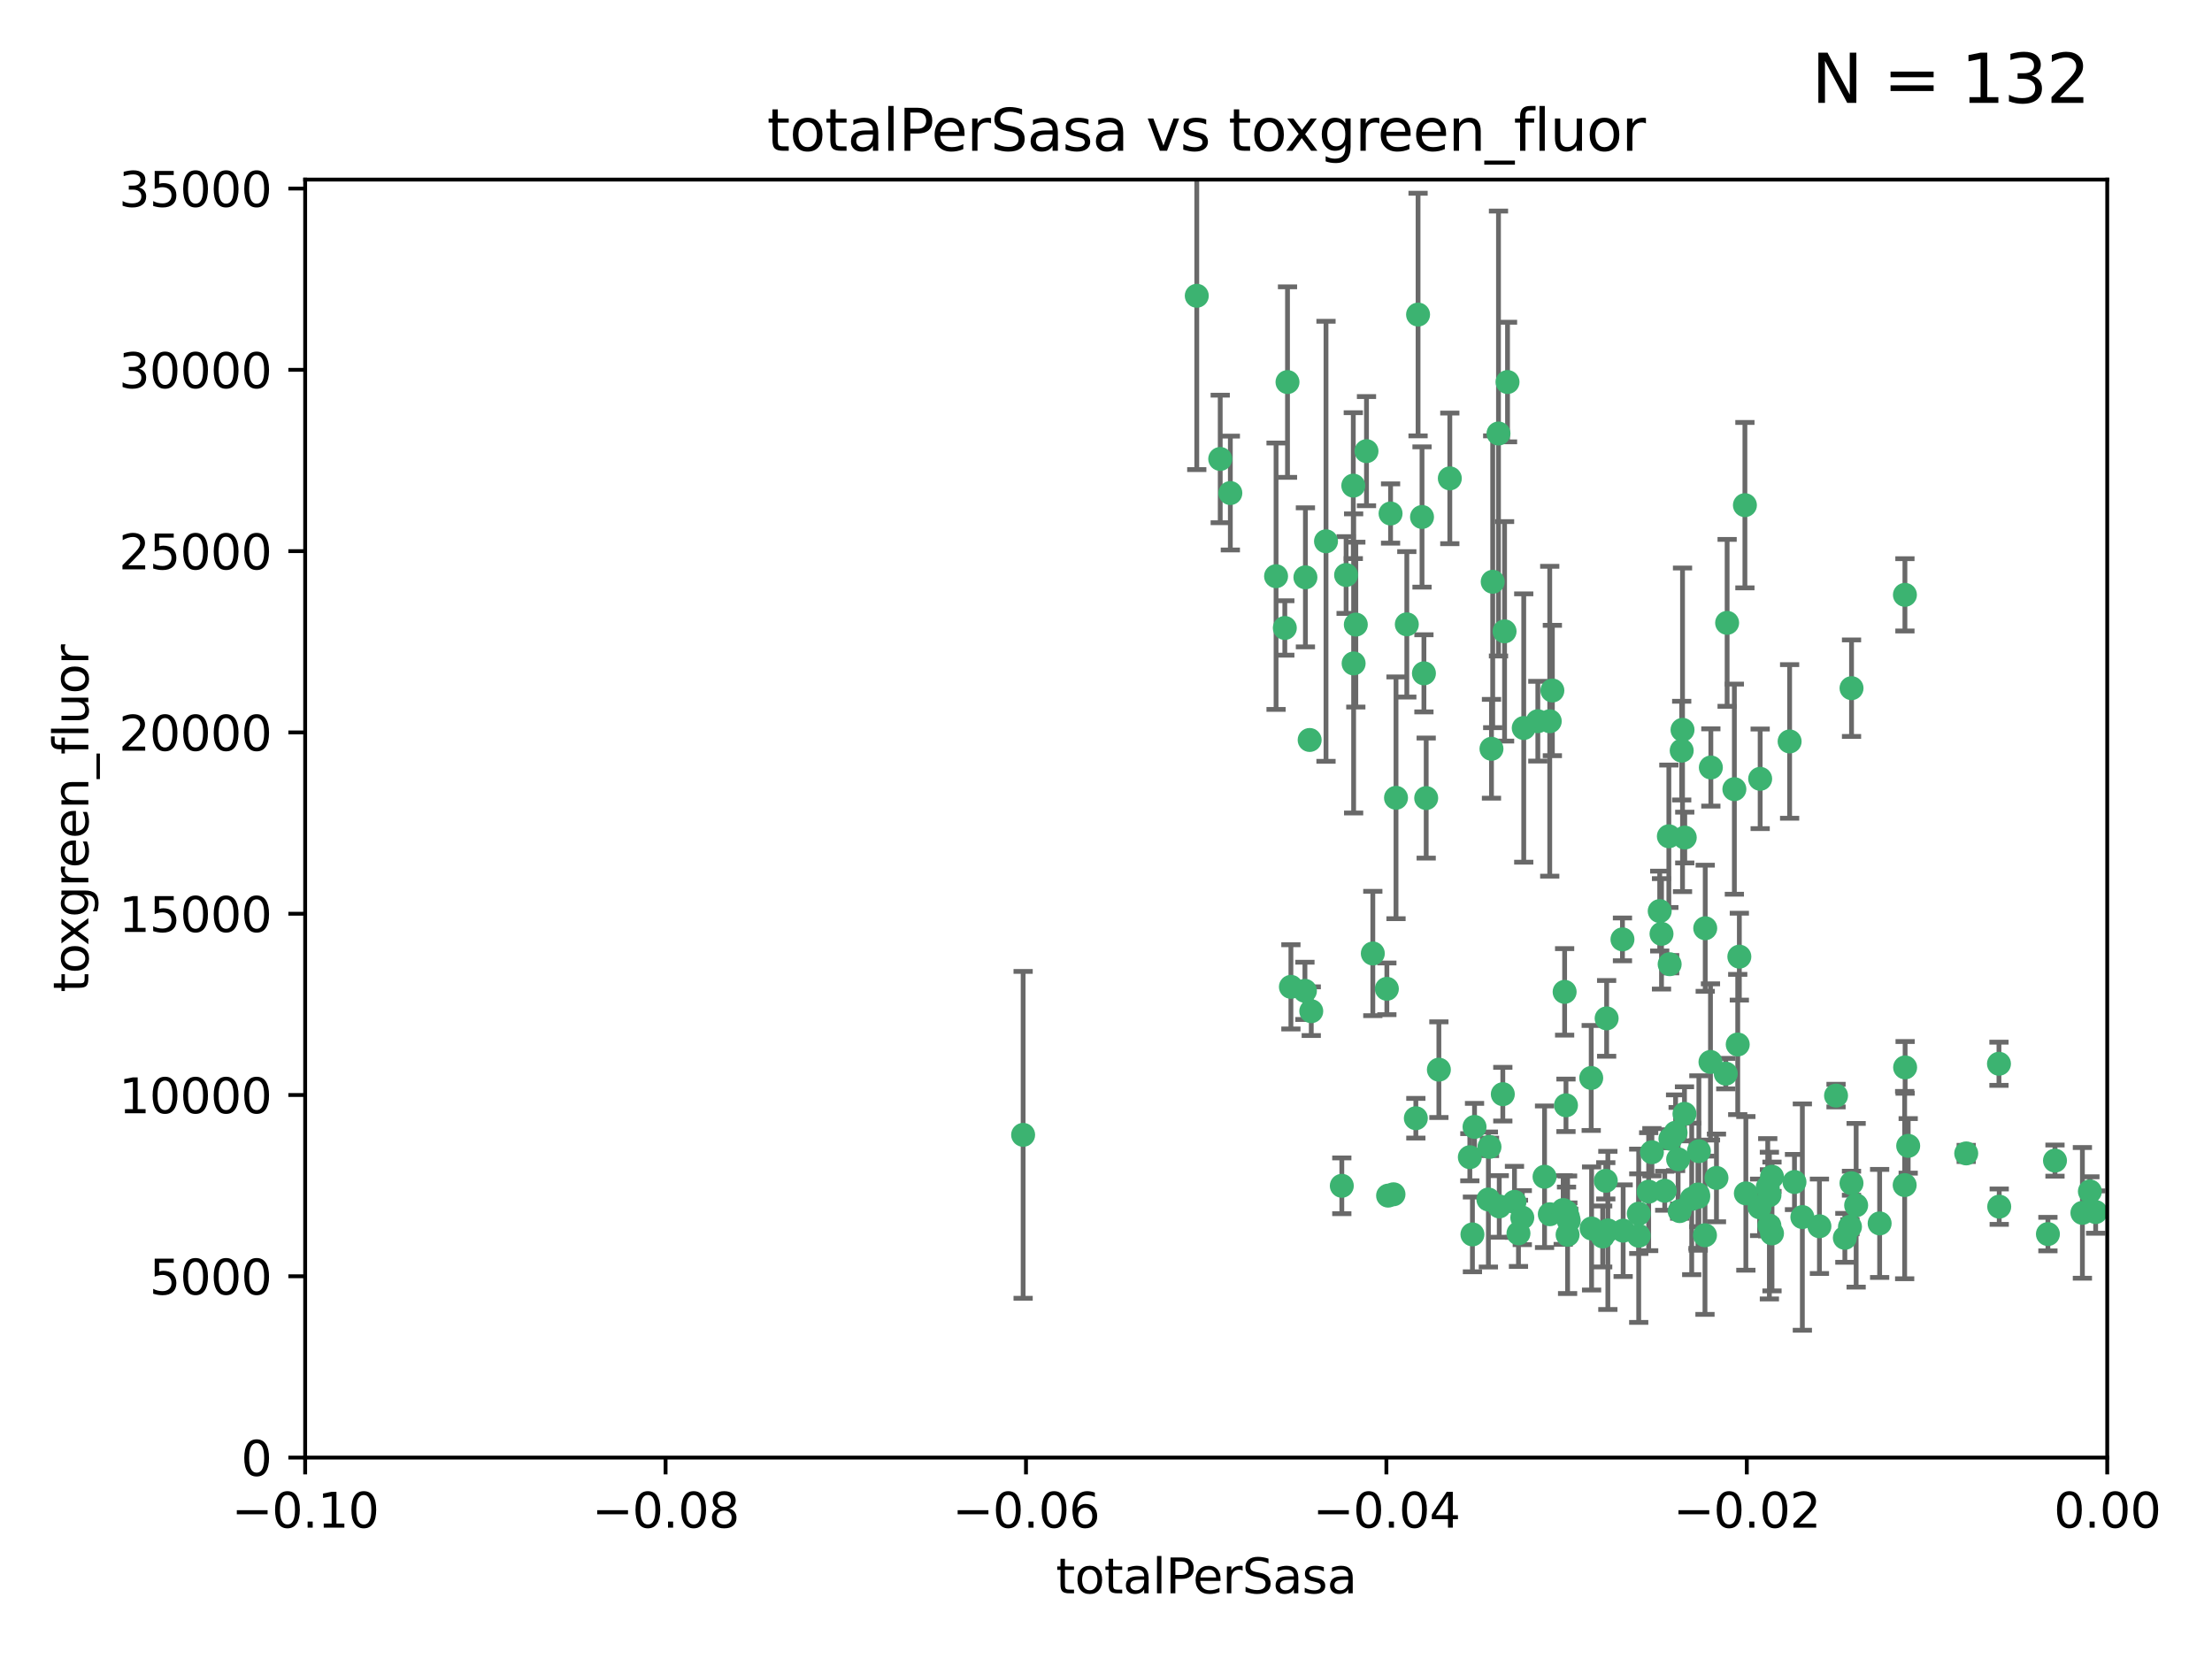 <?xml version="1.0" encoding="utf-8" standalone="no"?>
<!DOCTYPE svg PUBLIC "-//W3C//DTD SVG 1.1//EN"
  "http://www.w3.org/Graphics/SVG/1.1/DTD/svg11.dtd">
<svg xmlns:xlink="http://www.w3.org/1999/xlink" width="460.8pt" height="345.6pt" viewBox="0 0 460.8 345.6" xmlns="http://www.w3.org/2000/svg" version="1.1">
 <defs>
  <style type="text/css">*{stroke-linejoin: round; stroke-linecap: butt}</style>
 </defs>
 <g id="figure_1">
  <g id="patch_1">
   <path d="M 0 345.6 
L 460.8 345.6 
L 460.8 0 
L 0 0 
z
" style="fill: #ffffff"/>
  </g>
  <g id="axes_1">
   <g id="patch_2">
    <path d="M 63.571 303.64 
L 438.975 303.64 
L 438.975 37.411 
L 63.571 37.411 
z
" style="fill: #ffffff"/>
   </g>
   <g id="PathCollection_1">
    <defs>
     <path id="m1e4e29b3fa" d="M 0 1.118 
C 0.297 1.118 0.581 1 0.791 0.791 
C 1 0.581 1.118 0.297 1.118 0 
C 1.118 -0.297 1 -0.581 0.791 -0.791 
C 0.581 -1 0.297 -1.118 0 -1.118 
C -0.297 -1.118 -0.581 -1 -0.791 -0.791 
C -1 -0.581 -1.118 -0.297 -1.118 0 
C -1.118 0.297 -1 0.581 -0.791 0.791 
C -0.581 1 -0.297 1.118 0 1.118 
z
" style="stroke: #3cb371"/>
    </defs>
    <g clip-path="url(#pc1ac4eb413)">
     <use xlink:href="#m1e4e29b3fa" x="268.211" y="79.593" style="fill: #3cb371; stroke: #3cb371"/>
     <use xlink:href="#m1e4e29b3fa" x="254.195" y="95.609" style="fill: #3cb371; stroke: #3cb371"/>
     <use xlink:href="#m1e4e29b3fa" x="249.31" y="61.614" style="fill: #3cb371; stroke: #3cb371"/>
     <use xlink:href="#m1e4e29b3fa" x="281.916" y="101.166" style="fill: #3cb371; stroke: #3cb371"/>
     <use xlink:href="#m1e4e29b3fa" x="276.23" y="112.761" style="fill: #3cb371; stroke: #3cb371"/>
     <use xlink:href="#m1e4e29b3fa" x="213.136" y="236.409" style="fill: #3cb371; stroke: #3cb371"/>
     <use xlink:href="#m1e4e29b3fa" x="282.441" y="130.114" style="fill: #3cb371; stroke: #3cb371"/>
     <use xlink:href="#m1e4e29b3fa" x="268.919" y="205.577" style="fill: #3cb371; stroke: #3cb371"/>
     <use xlink:href="#m1e4e29b3fa" x="272.826" y="154.151" style="fill: #3cb371; stroke: #3cb371"/>
     <use xlink:href="#m1e4e29b3fa" x="290.815" y="166.197" style="fill: #3cb371; stroke: #3cb371"/>
     <use xlink:href="#m1e4e29b3fa" x="296.232" y="107.698" style="fill: #3cb371; stroke: #3cb371"/>
     <use xlink:href="#m1e4e29b3fa" x="281.985" y="138.203" style="fill: #3cb371; stroke: #3cb371"/>
     <use xlink:href="#m1e4e29b3fa" x="289.681" y="106.972" style="fill: #3cb371; stroke: #3cb371"/>
     <use xlink:href="#m1e4e29b3fa" x="280.418" y="119.786" style="fill: #3cb371; stroke: #3cb371"/>
     <use xlink:href="#m1e4e29b3fa" x="295.409" y="65.53" style="fill: #3cb371; stroke: #3cb371"/>
     <use xlink:href="#m1e4e29b3fa" x="302.023" y="99.654" style="fill: #3cb371; stroke: #3cb371"/>
     <use xlink:href="#m1e4e29b3fa" x="310.702" y="155.987" style="fill: #3cb371; stroke: #3cb371"/>
     <use xlink:href="#m1e4e29b3fa" x="271.942" y="120.269" style="fill: #3cb371; stroke: #3cb371"/>
     <use xlink:href="#m1e4e29b3fa" x="273.159" y="210.65" style="fill: #3cb371; stroke: #3cb371"/>
     <use xlink:href="#m1e4e29b3fa" x="293.065" y="130.059" style="fill: #3cb371; stroke: #3cb371"/>
     <use xlink:href="#m1e4e29b3fa" x="317.423" y="151.66" style="fill: #3cb371; stroke: #3cb371"/>
     <use xlink:href="#m1e4e29b3fa" x="314.046" y="79.585" style="fill: #3cb371; stroke: #3cb371"/>
     <use xlink:href="#m1e4e29b3fa" x="267.65" y="130.815" style="fill: #3cb371; stroke: #3cb371"/>
     <use xlink:href="#m1e4e29b3fa" x="271.842" y="206.41" style="fill: #3cb371; stroke: #3cb371"/>
     <use xlink:href="#m1e4e29b3fa" x="285.983" y="198.628" style="fill: #3cb371; stroke: #3cb371"/>
     <use xlink:href="#m1e4e29b3fa" x="265.828" y="120.034" style="fill: #3cb371; stroke: #3cb371"/>
     <use xlink:href="#m1e4e29b3fa" x="310.287" y="238.918" style="fill: #3cb371; stroke: #3cb371"/>
     <use xlink:href="#m1e4e29b3fa" x="279.524" y="247.024" style="fill: #3cb371; stroke: #3cb371"/>
     <use xlink:href="#m1e4e29b3fa" x="296.63" y="140.267" style="fill: #3cb371; stroke: #3cb371"/>
     <use xlink:href="#m1e4e29b3fa" x="288.908" y="205.988" style="fill: #3cb371; stroke: #3cb371"/>
     <use xlink:href="#m1e4e29b3fa" x="284.666" y="93.983" style="fill: #3cb371; stroke: #3cb371"/>
     <use xlink:href="#m1e4e29b3fa" x="256.303" y="102.712" style="fill: #3cb371; stroke: #3cb371"/>
     <use xlink:href="#m1e4e29b3fa" x="310.958" y="121.191" style="fill: #3cb371; stroke: #3cb371"/>
     <use xlink:href="#m1e4e29b3fa" x="341.39" y="252.825" style="fill: #3cb371; stroke: #3cb371"/>
     <use xlink:href="#m1e4e29b3fa" x="320.359" y="150.242" style="fill: #3cb371; stroke: #3cb371"/>
     <use xlink:href="#m1e4e29b3fa" x="322.853" y="252.947" style="fill: #3cb371; stroke: #3cb371"/>
     <use xlink:href="#m1e4e29b3fa" x="306.194" y="241.067" style="fill: #3cb371; stroke: #3cb371"/>
     <use xlink:href="#m1e4e29b3fa" x="326.223" y="230.255" style="fill: #3cb371; stroke: #3cb371"/>
     <use xlink:href="#m1e4e29b3fa" x="313.064" y="227.937" style="fill: #3cb371; stroke: #3cb371"/>
     <use xlink:href="#m1e4e29b3fa" x="306.735" y="257.15" style="fill: #3cb371; stroke: #3cb371"/>
     <use xlink:href="#m1e4e29b3fa" x="312.163" y="90.309" style="fill: #3cb371; stroke: #3cb371"/>
     <use xlink:href="#m1e4e29b3fa" x="325.64" y="252.069" style="fill: #3cb371; stroke: #3cb371"/>
     <use xlink:href="#m1e4e29b3fa" x="310.059" y="249.877" style="fill: #3cb371; stroke: #3cb371"/>
     <use xlink:href="#m1e4e29b3fa" x="289.164" y="249.07" style="fill: #3cb371; stroke: #3cb371"/>
     <use xlink:href="#m1e4e29b3fa" x="346.123" y="194.538" style="fill: #3cb371; stroke: #3cb371"/>
     <use xlink:href="#m1e4e29b3fa" x="312.32" y="251.323" style="fill: #3cb371; stroke: #3cb371"/>
     <use xlink:href="#m1e4e29b3fa" x="326.333" y="252.496" style="fill: #3cb371; stroke: #3cb371"/>
     <use xlink:href="#m1e4e29b3fa" x="321.757" y="245.14" style="fill: #3cb371; stroke: #3cb371"/>
     <use xlink:href="#m1e4e29b3fa" x="313.43" y="131.52" style="fill: #3cb371; stroke: #3cb371"/>
     <use xlink:href="#m1e4e29b3fa" x="299.745" y="222.83" style="fill: #3cb371; stroke: #3cb371"/>
     <use xlink:href="#m1e4e29b3fa" x="334.946" y="256.314" style="fill: #3cb371; stroke: #3cb371"/>
     <use xlink:href="#m1e4e29b3fa" x="345.749" y="189.794" style="fill: #3cb371; stroke: #3cb371"/>
     <use xlink:href="#m1e4e29b3fa" x="315.493" y="250.369" style="fill: #3cb371; stroke: #3cb371"/>
     <use xlink:href="#m1e4e29b3fa" x="322.84" y="150.246" style="fill: #3cb371; stroke: #3cb371"/>
     <use xlink:href="#m1e4e29b3fa" x="297.102" y="166.253" style="fill: #3cb371; stroke: #3cb371"/>
     <use xlink:href="#m1e4e29b3fa" x="290.29" y="248.793" style="fill: #3cb371; stroke: #3cb371"/>
     <use xlink:href="#m1e4e29b3fa" x="347.819" y="200.861" style="fill: #3cb371; stroke: #3cb371"/>
     <use xlink:href="#m1e4e29b3fa" x="349.906" y="252.297" style="fill: #3cb371; stroke: #3cb371"/>
     <use xlink:href="#m1e4e29b3fa" x="334.515" y="245.982" style="fill: #3cb371; stroke: #3cb371"/>
     <use xlink:href="#m1e4e29b3fa" x="317.121" y="253.655" style="fill: #3cb371; stroke: #3cb371"/>
     <use xlink:href="#m1e4e29b3fa" x="326.612" y="253.482" style="fill: #3cb371; stroke: #3cb371"/>
     <use xlink:href="#m1e4e29b3fa" x="350.5" y="152.035" style="fill: #3cb371; stroke: #3cb371"/>
     <use xlink:href="#m1e4e29b3fa" x="323.386" y="143.844" style="fill: #3cb371; stroke: #3cb371"/>
     <use xlink:href="#m1e4e29b3fa" x="334.691" y="212.147" style="fill: #3cb371; stroke: #3cb371"/>
     <use xlink:href="#m1e4e29b3fa" x="353.733" y="248.832" style="fill: #3cb371; stroke: #3cb371"/>
     <use xlink:href="#m1e4e29b3fa" x="325.941" y="206.625" style="fill: #3cb371; stroke: #3cb371"/>
     <use xlink:href="#m1e4e29b3fa" x="350.329" y="156.366" style="fill: #3cb371; stroke: #3cb371"/>
     <use xlink:href="#m1e4e29b3fa" x="294.947" y="232.945" style="fill: #3cb371; stroke: #3cb371"/>
     <use xlink:href="#m1e4e29b3fa" x="333.869" y="257.576" style="fill: #3cb371; stroke: #3cb371"/>
     <use xlink:href="#m1e4e29b3fa" x="343.449" y="248.248" style="fill: #3cb371; stroke: #3cb371"/>
     <use xlink:href="#m1e4e29b3fa" x="352.413" y="249.752" style="fill: #3cb371; stroke: #3cb371"/>
     <use xlink:href="#m1e4e29b3fa" x="356.402" y="159.878" style="fill: #3cb371; stroke: #3cb371"/>
     <use xlink:href="#m1e4e29b3fa" x="337.988" y="195.688" style="fill: #3cb371; stroke: #3cb371"/>
     <use xlink:href="#m1e4e29b3fa" x="326.559" y="257.219" style="fill: #3cb371; stroke: #3cb371"/>
     <use xlink:href="#m1e4e29b3fa" x="346.792" y="248.058" style="fill: #3cb371; stroke: #3cb371"/>
     <use xlink:href="#m1e4e29b3fa" x="353.773" y="249.327" style="fill: #3cb371; stroke: #3cb371"/>
     <use xlink:href="#m1e4e29b3fa" x="307.172" y="234.757" style="fill: #3cb371; stroke: #3cb371"/>
     <use xlink:href="#m1e4e29b3fa" x="316.326" y="256.929" style="fill: #3cb371; stroke: #3cb371"/>
     <use xlink:href="#m1e4e29b3fa" x="331.48" y="224.561" style="fill: #3cb371; stroke: #3cb371"/>
     <use xlink:href="#m1e4e29b3fa" x="356.324" y="221.225" style="fill: #3cb371; stroke: #3cb371"/>
     <use xlink:href="#m1e4e29b3fa" x="326.794" y="254.285" style="fill: #3cb371; stroke: #3cb371"/>
     <use xlink:href="#m1e4e29b3fa" x="341.375" y="257.429" style="fill: #3cb371; stroke: #3cb371"/>
     <use xlink:href="#m1e4e29b3fa" x="338.132" y="256.372" style="fill: #3cb371; stroke: #3cb371"/>
     <use xlink:href="#m1e4e29b3fa" x="347.654" y="174.211" style="fill: #3cb371; stroke: #3cb371"/>
     <use xlink:href="#m1e4e29b3fa" x="355.179" y="257.324" style="fill: #3cb371; stroke: #3cb371"/>
     <use xlink:href="#m1e4e29b3fa" x="350.909" y="232.035" style="fill: #3cb371; stroke: #3cb371"/>
     <use xlink:href="#m1e4e29b3fa" x="349.055" y="235.968" style="fill: #3cb371; stroke: #3cb371"/>
     <use xlink:href="#m1e4e29b3fa" x="344.122" y="240.027" style="fill: #3cb371; stroke: #3cb371"/>
     <use xlink:href="#m1e4e29b3fa" x="350.965" y="174.48" style="fill: #3cb371; stroke: #3cb371"/>
     <use xlink:href="#m1e4e29b3fa" x="331.556" y="255.916" style="fill: #3cb371; stroke: #3cb371"/>
     <use xlink:href="#m1e4e29b3fa" x="375.464" y="253.538" style="fill: #3cb371; stroke: #3cb371"/>
     <use xlink:href="#m1e4e29b3fa" x="347.981" y="237.227" style="fill: #3cb371; stroke: #3cb371"/>
     <use xlink:href="#m1e4e29b3fa" x="353.909" y="239.815" style="fill: #3cb371; stroke: #3cb371"/>
     <use xlink:href="#m1e4e29b3fa" x="349.585" y="241.505" style="fill: #3cb371; stroke: #3cb371"/>
     <use xlink:href="#m1e4e29b3fa" x="355.23" y="193.367" style="fill: #3cb371; stroke: #3cb371"/>
     <use xlink:href="#m1e4e29b3fa" x="368.615" y="248.962" style="fill: #3cb371; stroke: #3cb371"/>
     <use xlink:href="#m1e4e29b3fa" x="372.811" y="154.457" style="fill: #3cb371; stroke: #3cb371"/>
     <use xlink:href="#m1e4e29b3fa" x="363.497" y="105.234" style="fill: #3cb371; stroke: #3cb371"/>
     <use xlink:href="#m1e4e29b3fa" x="359.792" y="129.752" style="fill: #3cb371; stroke: #3cb371"/>
     <use xlink:href="#m1e4e29b3fa" x="359.51" y="223.658" style="fill: #3cb371; stroke: #3cb371"/>
     <use xlink:href="#m1e4e29b3fa" x="363.694" y="248.602" style="fill: #3cb371; stroke: #3cb371"/>
     <use xlink:href="#m1e4e29b3fa" x="369.136" y="245.133" style="fill: #3cb371; stroke: #3cb371"/>
     <use xlink:href="#m1e4e29b3fa" x="368.596" y="255.309" style="fill: #3cb371; stroke: #3cb371"/>
     <use xlink:href="#m1e4e29b3fa" x="357.571" y="245.381" style="fill: #3cb371; stroke: #3cb371"/>
     <use xlink:href="#m1e4e29b3fa" x="362.001" y="217.585" style="fill: #3cb371; stroke: #3cb371"/>
     <use xlink:href="#m1e4e29b3fa" x="373.823" y="246.235" style="fill: #3cb371; stroke: #3cb371"/>
     <use xlink:href="#m1e4e29b3fa" x="368.254" y="247.319" style="fill: #3cb371; stroke: #3cb371"/>
     <use xlink:href="#m1e4e29b3fa" x="369.14" y="256.942" style="fill: #3cb371; stroke: #3cb371"/>
     <use xlink:href="#m1e4e29b3fa" x="361.301" y="164.396" style="fill: #3cb371; stroke: #3cb371"/>
     <use xlink:href="#m1e4e29b3fa" x="379.02" y="255.453" style="fill: #3cb371; stroke: #3cb371"/>
     <use xlink:href="#m1e4e29b3fa" x="385.701" y="246.485" style="fill: #3cb371; stroke: #3cb371"/>
     <use xlink:href="#m1e4e29b3fa" x="385.708" y="143.358" style="fill: #3cb371; stroke: #3cb371"/>
     <use xlink:href="#m1e4e29b3fa" x="362.337" y="199.288" style="fill: #3cb371; stroke: #3cb371"/>
     <use xlink:href="#m1e4e29b3fa" x="382.481" y="228.234" style="fill: #3cb371; stroke: #3cb371"/>
     <use xlink:href="#m1e4e29b3fa" x="385.384" y="255.555" style="fill: #3cb371; stroke: #3cb371"/>
     <use xlink:href="#m1e4e29b3fa" x="397.511" y="238.701" style="fill: #3cb371; stroke: #3cb371"/>
     <use xlink:href="#m1e4e29b3fa" x="366.556" y="251.509" style="fill: #3cb371; stroke: #3cb371"/>
     <use xlink:href="#m1e4e29b3fa" x="384.316" y="257.865" style="fill: #3cb371; stroke: #3cb371"/>
     <use xlink:href="#m1e4e29b3fa" x="366.674" y="162.243" style="fill: #3cb371; stroke: #3cb371"/>
     <use xlink:href="#m1e4e29b3fa" x="391.563" y="254.86" style="fill: #3cb371; stroke: #3cb371"/>
     <use xlink:href="#m1e4e29b3fa" x="386.669" y="251.081" style="fill: #3cb371; stroke: #3cb371"/>
     <use xlink:href="#m1e4e29b3fa" x="396.872" y="222.359" style="fill: #3cb371; stroke: #3cb371"/>
     <use xlink:href="#m1e4e29b3fa" x="396.83" y="123.914" style="fill: #3cb371; stroke: #3cb371"/>
     <use xlink:href="#m1e4e29b3fa" x="396.777" y="246.873" style="fill: #3cb371; stroke: #3cb371"/>
     <use xlink:href="#m1e4e29b3fa" x="409.599" y="240.276" style="fill: #3cb371; stroke: #3cb371"/>
     <use xlink:href="#m1e4e29b3fa" x="416.474" y="251.369" style="fill: #3cb371; stroke: #3cb371"/>
     <use xlink:href="#m1e4e29b3fa" x="416.421" y="221.601" style="fill: #3cb371; stroke: #3cb371"/>
     <use xlink:href="#m1e4e29b3fa" x="426.618" y="257.081" style="fill: #3cb371; stroke: #3cb371"/>
     <use xlink:href="#m1e4e29b3fa" x="428.091" y="241.774" style="fill: #3cb371; stroke: #3cb371"/>
     <use xlink:href="#m1e4e29b3fa" x="433.802" y="252.663" style="fill: #3cb371; stroke: #3cb371"/>
     <use xlink:href="#m1e4e29b3fa" x="436.564" y="252.494" style="fill: #3cb371; stroke: #3cb371"/>
     <use xlink:href="#m1e4e29b3fa" x="435.363" y="248.188" style="fill: #3cb371; stroke: #3cb371"/>
    </g>
   </g>
   <g id="matplotlib.axis_1">
    <g id="xtick_1">
     <g id="line2d_1">
      <defs>
       <path id="m7fbeb1cdb7" d="M 0 0 
L 0 3.5 
" style="stroke: #000000; stroke-width: 0.8"/>
      </defs>
      <g>
       <use xlink:href="#m7fbeb1cdb7" x="63.571" y="303.64" style="stroke: #000000; stroke-width: 0.8"/>
      </g>
     </g>
     <g id="text_1">
      <!-- −0.10 -->
      <g transform="translate(48.249 318.238)scale(0.1 -0.1)">
       <defs>
        <path id="DejaVuSans-2212" d="M 678 2272 
L 4684 2272 
L 4684 1741 
L 678 1741 
L 678 2272 
z
" transform="scale(0.016)"/>
        <path id="DejaVuSans-30" d="M 2034 4250 
Q 1547 4250 1301 3770 
Q 1056 3291 1056 2328 
Q 1056 1369 1301 889 
Q 1547 409 2034 409 
Q 2525 409 2770 889 
Q 3016 1369 3016 2328 
Q 3016 3291 2770 3770 
Q 2525 4250 2034 4250 
z
M 2034 4750 
Q 2819 4750 3233 4129 
Q 3647 3509 3647 2328 
Q 3647 1150 3233 529 
Q 2819 -91 2034 -91 
Q 1250 -91 836 529 
Q 422 1150 422 2328 
Q 422 3509 836 4129 
Q 1250 4750 2034 4750 
z
" transform="scale(0.016)"/>
        <path id="DejaVuSans-2e" d="M 684 794 
L 1344 794 
L 1344 0 
L 684 0 
L 684 794 
z
" transform="scale(0.016)"/>
        <path id="DejaVuSans-31" d="M 794 531 
L 1825 531 
L 1825 4091 
L 703 3866 
L 703 4441 
L 1819 4666 
L 2450 4666 
L 2450 531 
L 3481 531 
L 3481 0 
L 794 0 
L 794 531 
z
" transform="scale(0.016)"/>
       </defs>
       <use xlink:href="#DejaVuSans-2212"/>
       <use xlink:href="#DejaVuSans-30" x="83.789"/>
       <use xlink:href="#DejaVuSans-2e" x="147.412"/>
       <use xlink:href="#DejaVuSans-31" x="179.199"/>
       <use xlink:href="#DejaVuSans-30" x="242.822"/>
      </g>
     </g>
    </g>
    <g id="xtick_2">
     <g id="line2d_2">
      <g>
       <use xlink:href="#m7fbeb1cdb7" x="138.652" y="303.64" style="stroke: #000000; stroke-width: 0.8"/>
      </g>
     </g>
     <g id="text_2">
      <!-- −0.08 -->
      <g transform="translate(123.329 318.238)scale(0.1 -0.1)">
       <defs>
        <path id="DejaVuSans-38" d="M 2034 2216 
Q 1584 2216 1326 1975 
Q 1069 1734 1069 1313 
Q 1069 891 1326 650 
Q 1584 409 2034 409 
Q 2484 409 2743 651 
Q 3003 894 3003 1313 
Q 3003 1734 2745 1975 
Q 2488 2216 2034 2216 
z
M 1403 2484 
Q 997 2584 770 2862 
Q 544 3141 544 3541 
Q 544 4100 942 4425 
Q 1341 4750 2034 4750 
Q 2731 4750 3128 4425 
Q 3525 4100 3525 3541 
Q 3525 3141 3298 2862 
Q 3072 2584 2669 2484 
Q 3125 2378 3379 2068 
Q 3634 1759 3634 1313 
Q 3634 634 3220 271 
Q 2806 -91 2034 -91 
Q 1263 -91 848 271 
Q 434 634 434 1313 
Q 434 1759 690 2068 
Q 947 2378 1403 2484 
z
M 1172 3481 
Q 1172 3119 1398 2916 
Q 1625 2713 2034 2713 
Q 2441 2713 2670 2916 
Q 2900 3119 2900 3481 
Q 2900 3844 2670 4047 
Q 2441 4250 2034 4250 
Q 1625 4250 1398 4047 
Q 1172 3844 1172 3481 
z
" transform="scale(0.016)"/>
       </defs>
       <use xlink:href="#DejaVuSans-2212"/>
       <use xlink:href="#DejaVuSans-30" x="83.789"/>
       <use xlink:href="#DejaVuSans-2e" x="147.412"/>
       <use xlink:href="#DejaVuSans-30" x="179.199"/>
       <use xlink:href="#DejaVuSans-38" x="242.822"/>
      </g>
     </g>
    </g>
    <g id="xtick_3">
     <g id="line2d_3">
      <g>
       <use xlink:href="#m7fbeb1cdb7" x="213.733" y="303.64" style="stroke: #000000; stroke-width: 0.8"/>
      </g>
     </g>
     <g id="text_3">
      <!-- −0.06 -->
      <g transform="translate(198.41 318.238)scale(0.1 -0.1)">
       <defs>
        <path id="DejaVuSans-36" d="M 2113 2584 
Q 1688 2584 1439 2293 
Q 1191 2003 1191 1497 
Q 1191 994 1439 701 
Q 1688 409 2113 409 
Q 2538 409 2786 701 
Q 3034 994 3034 1497 
Q 3034 2003 2786 2293 
Q 2538 2584 2113 2584 
z
M 3366 4563 
L 3366 3988 
Q 3128 4100 2886 4159 
Q 2644 4219 2406 4219 
Q 1781 4219 1451 3797 
Q 1122 3375 1075 2522 
Q 1259 2794 1537 2939 
Q 1816 3084 2150 3084 
Q 2853 3084 3261 2657 
Q 3669 2231 3669 1497 
Q 3669 778 3244 343 
Q 2819 -91 2113 -91 
Q 1303 -91 875 529 
Q 447 1150 447 2328 
Q 447 3434 972 4092 
Q 1497 4750 2381 4750 
Q 2619 4750 2861 4703 
Q 3103 4656 3366 4563 
z
" transform="scale(0.016)"/>
       </defs>
       <use xlink:href="#DejaVuSans-2212"/>
       <use xlink:href="#DejaVuSans-30" x="83.789"/>
       <use xlink:href="#DejaVuSans-2e" x="147.412"/>
       <use xlink:href="#DejaVuSans-30" x="179.199"/>
       <use xlink:href="#DejaVuSans-36" x="242.822"/>
      </g>
     </g>
    </g>
    <g id="xtick_4">
     <g id="line2d_4">
      <g>
       <use xlink:href="#m7fbeb1cdb7" x="288.813" y="303.64" style="stroke: #000000; stroke-width: 0.8"/>
      </g>
     </g>
     <g id="text_4">
      <!-- −0.04 -->
      <g transform="translate(273.491 318.238)scale(0.1 -0.1)">
       <defs>
        <path id="DejaVuSans-34" d="M 2419 4116 
L 825 1625 
L 2419 1625 
L 2419 4116 
z
M 2253 4666 
L 3047 4666 
L 3047 1625 
L 3713 1625 
L 3713 1100 
L 3047 1100 
L 3047 0 
L 2419 0 
L 2419 1100 
L 313 1100 
L 313 1709 
L 2253 4666 
z
" transform="scale(0.016)"/>
       </defs>
       <use xlink:href="#DejaVuSans-2212"/>
       <use xlink:href="#DejaVuSans-30" x="83.789"/>
       <use xlink:href="#DejaVuSans-2e" x="147.412"/>
       <use xlink:href="#DejaVuSans-30" x="179.199"/>
       <use xlink:href="#DejaVuSans-34" x="242.822"/>
      </g>
     </g>
    </g>
    <g id="xtick_5">
     <g id="line2d_5">
      <g>
       <use xlink:href="#m7fbeb1cdb7" x="363.894" y="303.64" style="stroke: #000000; stroke-width: 0.8"/>
      </g>
     </g>
     <g id="text_5">
      <!-- −0.02 -->
      <g transform="translate(348.572 318.238)scale(0.1 -0.1)">
       <defs>
        <path id="DejaVuSans-32" d="M 1228 531 
L 3431 531 
L 3431 0 
L 469 0 
L 469 531 
Q 828 903 1448 1529 
Q 2069 2156 2228 2338 
Q 2531 2678 2651 2914 
Q 2772 3150 2772 3378 
Q 2772 3750 2511 3984 
Q 2250 4219 1831 4219 
Q 1534 4219 1204 4116 
Q 875 4013 500 3803 
L 500 4441 
Q 881 4594 1212 4672 
Q 1544 4750 1819 4750 
Q 2544 4750 2975 4387 
Q 3406 4025 3406 3419 
Q 3406 3131 3298 2873 
Q 3191 2616 2906 2266 
Q 2828 2175 2409 1742 
Q 1991 1309 1228 531 
z
" transform="scale(0.016)"/>
       </defs>
       <use xlink:href="#DejaVuSans-2212"/>
       <use xlink:href="#DejaVuSans-30" x="83.789"/>
       <use xlink:href="#DejaVuSans-2e" x="147.412"/>
       <use xlink:href="#DejaVuSans-30" x="179.199"/>
       <use xlink:href="#DejaVuSans-32" x="242.822"/>
      </g>
     </g>
    </g>
    <g id="xtick_6">
     <g id="line2d_6">
      <g>
       <use xlink:href="#m7fbeb1cdb7" x="438.975" y="303.64" style="stroke: #000000; stroke-width: 0.8"/>
      </g>
     </g>
     <g id="text_6">
      <!-- 0.00 -->
      <g transform="translate(427.842 318.238)scale(0.1 -0.1)">
       <use xlink:href="#DejaVuSans-30"/>
       <use xlink:href="#DejaVuSans-2e" x="63.623"/>
       <use xlink:href="#DejaVuSans-30" x="95.41"/>
       <use xlink:href="#DejaVuSans-30" x="159.033"/>
      </g>
     </g>
    </g>
    <g id="text_7">
     <!-- totalPerSasa -->
     <g transform="translate(219.968 331.917)scale(0.1 -0.1)">
      <defs>
       <path id="DejaVuSans-74" d="M 1172 4494 
L 1172 3500 
L 2356 3500 
L 2356 3053 
L 1172 3053 
L 1172 1153 
Q 1172 725 1289 603 
Q 1406 481 1766 481 
L 2356 481 
L 2356 0 
L 1766 0 
Q 1100 0 847 248 
Q 594 497 594 1153 
L 594 3053 
L 172 3053 
L 172 3500 
L 594 3500 
L 594 4494 
L 1172 4494 
z
" transform="scale(0.016)"/>
       <path id="DejaVuSans-6f" d="M 1959 3097 
Q 1497 3097 1228 2736 
Q 959 2375 959 1747 
Q 959 1119 1226 758 
Q 1494 397 1959 397 
Q 2419 397 2687 759 
Q 2956 1122 2956 1747 
Q 2956 2369 2687 2733 
Q 2419 3097 1959 3097 
z
M 1959 3584 
Q 2709 3584 3137 3096 
Q 3566 2609 3566 1747 
Q 3566 888 3137 398 
Q 2709 -91 1959 -91 
Q 1206 -91 779 398 
Q 353 888 353 1747 
Q 353 2609 779 3096 
Q 1206 3584 1959 3584 
z
" transform="scale(0.016)"/>
       <path id="DejaVuSans-61" d="M 2194 1759 
Q 1497 1759 1228 1600 
Q 959 1441 959 1056 
Q 959 750 1161 570 
Q 1363 391 1709 391 
Q 2188 391 2477 730 
Q 2766 1069 2766 1631 
L 2766 1759 
L 2194 1759 
z
M 3341 1997 
L 3341 0 
L 2766 0 
L 2766 531 
Q 2569 213 2275 61 
Q 1981 -91 1556 -91 
Q 1019 -91 701 211 
Q 384 513 384 1019 
Q 384 1609 779 1909 
Q 1175 2209 1959 2209 
L 2766 2209 
L 2766 2266 
Q 2766 2663 2505 2880 
Q 2244 3097 1772 3097 
Q 1472 3097 1187 3025 
Q 903 2953 641 2809 
L 641 3341 
Q 956 3463 1253 3523 
Q 1550 3584 1831 3584 
Q 2591 3584 2966 3190 
Q 3341 2797 3341 1997 
z
" transform="scale(0.016)"/>
       <path id="DejaVuSans-6c" d="M 603 4863 
L 1178 4863 
L 1178 0 
L 603 0 
L 603 4863 
z
" transform="scale(0.016)"/>
       <path id="DejaVuSans-50" d="M 1259 4147 
L 1259 2394 
L 2053 2394 
Q 2494 2394 2734 2622 
Q 2975 2850 2975 3272 
Q 2975 3691 2734 3919 
Q 2494 4147 2053 4147 
L 1259 4147 
z
M 628 4666 
L 2053 4666 
Q 2838 4666 3239 4311 
Q 3641 3956 3641 3272 
Q 3641 2581 3239 2228 
Q 2838 1875 2053 1875 
L 1259 1875 
L 1259 0 
L 628 0 
L 628 4666 
z
" transform="scale(0.016)"/>
       <path id="DejaVuSans-65" d="M 3597 1894 
L 3597 1613 
L 953 1613 
Q 991 1019 1311 708 
Q 1631 397 2203 397 
Q 2534 397 2845 478 
Q 3156 559 3463 722 
L 3463 178 
Q 3153 47 2828 -22 
Q 2503 -91 2169 -91 
Q 1331 -91 842 396 
Q 353 884 353 1716 
Q 353 2575 817 3079 
Q 1281 3584 2069 3584 
Q 2775 3584 3186 3129 
Q 3597 2675 3597 1894 
z
M 3022 2063 
Q 3016 2534 2758 2815 
Q 2500 3097 2075 3097 
Q 1594 3097 1305 2825 
Q 1016 2553 972 2059 
L 3022 2063 
z
" transform="scale(0.016)"/>
       <path id="DejaVuSans-72" d="M 2631 2963 
Q 2534 3019 2420 3045 
Q 2306 3072 2169 3072 
Q 1681 3072 1420 2755 
Q 1159 2438 1159 1844 
L 1159 0 
L 581 0 
L 581 3500 
L 1159 3500 
L 1159 2956 
Q 1341 3275 1631 3429 
Q 1922 3584 2338 3584 
Q 2397 3584 2469 3576 
Q 2541 3569 2628 3553 
L 2631 2963 
z
" transform="scale(0.016)"/>
       <path id="DejaVuSans-53" d="M 3425 4513 
L 3425 3897 
Q 3066 4069 2747 4153 
Q 2428 4238 2131 4238 
Q 1616 4238 1336 4038 
Q 1056 3838 1056 3469 
Q 1056 3159 1242 3001 
Q 1428 2844 1947 2747 
L 2328 2669 
Q 3034 2534 3370 2195 
Q 3706 1856 3706 1288 
Q 3706 609 3251 259 
Q 2797 -91 1919 -91 
Q 1588 -91 1214 -16 
Q 841 59 441 206 
L 441 856 
Q 825 641 1194 531 
Q 1563 422 1919 422 
Q 2459 422 2753 634 
Q 3047 847 3047 1241 
Q 3047 1584 2836 1778 
Q 2625 1972 2144 2069 
L 1759 2144 
Q 1053 2284 737 2584 
Q 422 2884 422 3419 
Q 422 4038 858 4394 
Q 1294 4750 2059 4750 
Q 2388 4750 2728 4690 
Q 3069 4631 3425 4513 
z
" transform="scale(0.016)"/>
       <path id="DejaVuSans-73" d="M 2834 3397 
L 2834 2853 
Q 2591 2978 2328 3040 
Q 2066 3103 1784 3103 
Q 1356 3103 1142 2972 
Q 928 2841 928 2578 
Q 928 2378 1081 2264 
Q 1234 2150 1697 2047 
L 1894 2003 
Q 2506 1872 2764 1633 
Q 3022 1394 3022 966 
Q 3022 478 2636 193 
Q 2250 -91 1575 -91 
Q 1294 -91 989 -36 
Q 684 19 347 128 
L 347 722 
Q 666 556 975 473 
Q 1284 391 1588 391 
Q 1994 391 2212 530 
Q 2431 669 2431 922 
Q 2431 1156 2273 1281 
Q 2116 1406 1581 1522 
L 1381 1569 
Q 847 1681 609 1914 
Q 372 2147 372 2553 
Q 372 3047 722 3315 
Q 1072 3584 1716 3584 
Q 2034 3584 2315 3537 
Q 2597 3491 2834 3397 
z
" transform="scale(0.016)"/>
      </defs>
      <use xlink:href="#DejaVuSans-74"/>
      <use xlink:href="#DejaVuSans-6f" x="39.209"/>
      <use xlink:href="#DejaVuSans-74" x="100.391"/>
      <use xlink:href="#DejaVuSans-61" x="139.6"/>
      <use xlink:href="#DejaVuSans-6c" x="200.879"/>
      <use xlink:href="#DejaVuSans-50" x="228.662"/>
      <use xlink:href="#DejaVuSans-65" x="285.34"/>
      <use xlink:href="#DejaVuSans-72" x="346.863"/>
      <use xlink:href="#DejaVuSans-53" x="387.977"/>
      <use xlink:href="#DejaVuSans-61" x="451.453"/>
      <use xlink:href="#DejaVuSans-73" x="512.732"/>
      <use xlink:href="#DejaVuSans-61" x="564.832"/>
     </g>
    </g>
   </g>
   <g id="matplotlib.axis_2">
    <g id="ytick_1">
     <g id="line2d_7">
      <defs>
       <path id="m4fbf2c8a61" d="M 0 0 
L -3.5 0 
" style="stroke: #000000; stroke-width: 0.8"/>
      </defs>
      <g>
       <use xlink:href="#m4fbf2c8a61" x="63.571" y="303.64" style="stroke: #000000; stroke-width: 0.8"/>
      </g>
     </g>
     <g id="text_8">
      <!-- 0 -->
      <g transform="translate(50.209 307.439)scale(0.1 -0.1)">
       <use xlink:href="#DejaVuSans-30"/>
      </g>
     </g>
    </g>
    <g id="ytick_2">
     <g id="line2d_8">
      <g>
       <use xlink:href="#m4fbf2c8a61" x="63.571" y="265.874" style="stroke: #000000; stroke-width: 0.8"/>
      </g>
     </g>
     <g id="text_9">
      <!-- 5000 -->
      <g transform="translate(31.121 269.673)scale(0.1 -0.1)">
       <defs>
        <path id="DejaVuSans-35" d="M 691 4666 
L 3169 4666 
L 3169 4134 
L 1269 4134 
L 1269 2991 
Q 1406 3038 1543 3061 
Q 1681 3084 1819 3084 
Q 2600 3084 3056 2656 
Q 3513 2228 3513 1497 
Q 3513 744 3044 326 
Q 2575 -91 1722 -91 
Q 1428 -91 1123 -41 
Q 819 9 494 109 
L 494 744 
Q 775 591 1075 516 
Q 1375 441 1709 441 
Q 2250 441 2565 725 
Q 2881 1009 2881 1497 
Q 2881 1984 2565 2268 
Q 2250 2553 1709 2553 
Q 1456 2553 1204 2497 
Q 953 2441 691 2322 
L 691 4666 
z
" transform="scale(0.016)"/>
       </defs>
       <use xlink:href="#DejaVuSans-35"/>
       <use xlink:href="#DejaVuSans-30" x="63.623"/>
       <use xlink:href="#DejaVuSans-30" x="127.246"/>
       <use xlink:href="#DejaVuSans-30" x="190.869"/>
      </g>
     </g>
    </g>
    <g id="ytick_3">
     <g id="line2d_9">
      <g>
       <use xlink:href="#m4fbf2c8a61" x="63.571" y="228.108" style="stroke: #000000; stroke-width: 0.8"/>
      </g>
     </g>
     <g id="text_10">
      <!-- 10000 -->
      <g transform="translate(24.759 231.907)scale(0.1 -0.1)">
       <use xlink:href="#DejaVuSans-31"/>
       <use xlink:href="#DejaVuSans-30" x="63.623"/>
       <use xlink:href="#DejaVuSans-30" x="127.246"/>
       <use xlink:href="#DejaVuSans-30" x="190.869"/>
       <use xlink:href="#DejaVuSans-30" x="254.492"/>
      </g>
     </g>
    </g>
    <g id="ytick_4">
     <g id="line2d_10">
      <g>
       <use xlink:href="#m4fbf2c8a61" x="63.571" y="190.342" style="stroke: #000000; stroke-width: 0.8"/>
      </g>
     </g>
     <g id="text_11">
      <!-- 15000 -->
      <g transform="translate(24.759 194.141)scale(0.1 -0.1)">
       <use xlink:href="#DejaVuSans-31"/>
       <use xlink:href="#DejaVuSans-35" x="63.623"/>
       <use xlink:href="#DejaVuSans-30" x="127.246"/>
       <use xlink:href="#DejaVuSans-30" x="190.869"/>
       <use xlink:href="#DejaVuSans-30" x="254.492"/>
      </g>
     </g>
    </g>
    <g id="ytick_5">
     <g id="line2d_11">
      <g>
       <use xlink:href="#m4fbf2c8a61" x="63.571" y="152.576" style="stroke: #000000; stroke-width: 0.8"/>
      </g>
     </g>
     <g id="text_12">
      <!-- 20000 -->
      <g transform="translate(24.759 156.375)scale(0.1 -0.1)">
       <use xlink:href="#DejaVuSans-32"/>
       <use xlink:href="#DejaVuSans-30" x="63.623"/>
       <use xlink:href="#DejaVuSans-30" x="127.246"/>
       <use xlink:href="#DejaVuSans-30" x="190.869"/>
       <use xlink:href="#DejaVuSans-30" x="254.492"/>
      </g>
     </g>
    </g>
    <g id="ytick_6">
     <g id="line2d_12">
      <g>
       <use xlink:href="#m4fbf2c8a61" x="63.571" y="114.81" style="stroke: #000000; stroke-width: 0.8"/>
      </g>
     </g>
     <g id="text_13">
      <!-- 25000 -->
      <g transform="translate(24.759 118.609)scale(0.1 -0.1)">
       <use xlink:href="#DejaVuSans-32"/>
       <use xlink:href="#DejaVuSans-35" x="63.623"/>
       <use xlink:href="#DejaVuSans-30" x="127.246"/>
       <use xlink:href="#DejaVuSans-30" x="190.869"/>
       <use xlink:href="#DejaVuSans-30" x="254.492"/>
      </g>
     </g>
    </g>
    <g id="ytick_7">
     <g id="line2d_13">
      <g>
       <use xlink:href="#m4fbf2c8a61" x="63.571" y="77.044" style="stroke: #000000; stroke-width: 0.8"/>
      </g>
     </g>
     <g id="text_14">
      <!-- 30000 -->
      <g transform="translate(24.759 80.844)scale(0.1 -0.1)">
       <defs>
        <path id="DejaVuSans-33" d="M 2597 2516 
Q 3050 2419 3304 2112 
Q 3559 1806 3559 1356 
Q 3559 666 3084 287 
Q 2609 -91 1734 -91 
Q 1441 -91 1130 -33 
Q 819 25 488 141 
L 488 750 
Q 750 597 1062 519 
Q 1375 441 1716 441 
Q 2309 441 2620 675 
Q 2931 909 2931 1356 
Q 2931 1769 2642 2001 
Q 2353 2234 1838 2234 
L 1294 2234 
L 1294 2753 
L 1863 2753 
Q 2328 2753 2575 2939 
Q 2822 3125 2822 3475 
Q 2822 3834 2567 4026 
Q 2313 4219 1838 4219 
Q 1578 4219 1281 4162 
Q 984 4106 628 3988 
L 628 4550 
Q 988 4650 1302 4700 
Q 1616 4750 1894 4750 
Q 2613 4750 3031 4423 
Q 3450 4097 3450 3541 
Q 3450 3153 3228 2886 
Q 3006 2619 2597 2516 
z
" transform="scale(0.016)"/>
       </defs>
       <use xlink:href="#DejaVuSans-33"/>
       <use xlink:href="#DejaVuSans-30" x="63.623"/>
       <use xlink:href="#DejaVuSans-30" x="127.246"/>
       <use xlink:href="#DejaVuSans-30" x="190.869"/>
       <use xlink:href="#DejaVuSans-30" x="254.492"/>
      </g>
     </g>
    </g>
    <g id="ytick_8">
     <g id="line2d_14">
      <g>
       <use xlink:href="#m4fbf2c8a61" x="63.571" y="39.278" style="stroke: #000000; stroke-width: 0.8"/>
      </g>
     </g>
     <g id="text_15">
      <!-- 35000 -->
      <g transform="translate(24.759 43.078)scale(0.1 -0.1)">
       <use xlink:href="#DejaVuSans-33"/>
       <use xlink:href="#DejaVuSans-35" x="63.623"/>
       <use xlink:href="#DejaVuSans-30" x="127.246"/>
       <use xlink:href="#DejaVuSans-30" x="190.869"/>
       <use xlink:href="#DejaVuSans-30" x="254.492"/>
      </g>
     </g>
    </g>
    <g id="text_16">
     <!-- toxgreen_fluor -->
     <g transform="translate(18.401 206.72)rotate(-90)scale(0.1 -0.1)">
      <defs>
       <path id="DejaVuSans-78" d="M 3513 3500 
L 2247 1797 
L 3578 0 
L 2900 0 
L 1881 1375 
L 863 0 
L 184 0 
L 1544 1831 
L 300 3500 
L 978 3500 
L 1906 2253 
L 2834 3500 
L 3513 3500 
z
" transform="scale(0.016)"/>
       <path id="DejaVuSans-67" d="M 2906 1791 
Q 2906 2416 2648 2759 
Q 2391 3103 1925 3103 
Q 1463 3103 1205 2759 
Q 947 2416 947 1791 
Q 947 1169 1205 825 
Q 1463 481 1925 481 
Q 2391 481 2648 825 
Q 2906 1169 2906 1791 
z
M 3481 434 
Q 3481 -459 3084 -895 
Q 2688 -1331 1869 -1331 
Q 1566 -1331 1297 -1286 
Q 1028 -1241 775 -1147 
L 775 -588 
Q 1028 -725 1275 -790 
Q 1522 -856 1778 -856 
Q 2344 -856 2625 -561 
Q 2906 -266 2906 331 
L 2906 616 
Q 2728 306 2450 153 
Q 2172 0 1784 0 
Q 1141 0 747 490 
Q 353 981 353 1791 
Q 353 2603 747 3093 
Q 1141 3584 1784 3584 
Q 2172 3584 2450 3431 
Q 2728 3278 2906 2969 
L 2906 3500 
L 3481 3500 
L 3481 434 
z
" transform="scale(0.016)"/>
       <path id="DejaVuSans-6e" d="M 3513 2113 
L 3513 0 
L 2938 0 
L 2938 2094 
Q 2938 2591 2744 2837 
Q 2550 3084 2163 3084 
Q 1697 3084 1428 2787 
Q 1159 2491 1159 1978 
L 1159 0 
L 581 0 
L 581 3500 
L 1159 3500 
L 1159 2956 
Q 1366 3272 1645 3428 
Q 1925 3584 2291 3584 
Q 2894 3584 3203 3211 
Q 3513 2838 3513 2113 
z
" transform="scale(0.016)"/>
       <path id="DejaVuSans-5f" d="M 3263 -1063 
L 3263 -1509 
L -63 -1509 
L -63 -1063 
L 3263 -1063 
z
" transform="scale(0.016)"/>
       <path id="DejaVuSans-66" d="M 2375 4863 
L 2375 4384 
L 1825 4384 
Q 1516 4384 1395 4259 
Q 1275 4134 1275 3809 
L 1275 3500 
L 2222 3500 
L 2222 3053 
L 1275 3053 
L 1275 0 
L 697 0 
L 697 3053 
L 147 3053 
L 147 3500 
L 697 3500 
L 697 3744 
Q 697 4328 969 4595 
Q 1241 4863 1831 4863 
L 2375 4863 
z
" transform="scale(0.016)"/>
       <path id="DejaVuSans-75" d="M 544 1381 
L 544 3500 
L 1119 3500 
L 1119 1403 
Q 1119 906 1312 657 
Q 1506 409 1894 409 
Q 2359 409 2629 706 
Q 2900 1003 2900 1516 
L 2900 3500 
L 3475 3500 
L 3475 0 
L 2900 0 
L 2900 538 
Q 2691 219 2414 64 
Q 2138 -91 1772 -91 
Q 1169 -91 856 284 
Q 544 659 544 1381 
z
M 1991 3584 
L 1991 3584 
z
" transform="scale(0.016)"/>
      </defs>
      <use xlink:href="#DejaVuSans-74"/>
      <use xlink:href="#DejaVuSans-6f" x="39.209"/>
      <use xlink:href="#DejaVuSans-78" x="97.266"/>
      <use xlink:href="#DejaVuSans-67" x="156.445"/>
      <use xlink:href="#DejaVuSans-72" x="219.922"/>
      <use xlink:href="#DejaVuSans-65" x="258.785"/>
      <use xlink:href="#DejaVuSans-65" x="320.309"/>
      <use xlink:href="#DejaVuSans-6e" x="381.832"/>
      <use xlink:href="#DejaVuSans-5f" x="445.211"/>
      <use xlink:href="#DejaVuSans-66" x="495.211"/>
      <use xlink:href="#DejaVuSans-6c" x="530.416"/>
      <use xlink:href="#DejaVuSans-75" x="558.199"/>
      <use xlink:href="#DejaVuSans-6f" x="621.578"/>
      <use xlink:href="#DejaVuSans-72" x="682.76"/>
     </g>
    </g>
   </g>
   <g id="LineCollection_1">
    <path d="M 268.211 99.437 
L 268.211 59.75 
" clip-path="url(#pc1ac4eb413)" style="fill: none; stroke: #696969"/>
    <path d="M 254.195 108.893 
L 254.195 82.325 
" clip-path="url(#pc1ac4eb413)" style="fill: none; stroke: #696969"/>
    <path d="M 249.31 97.825 
L 249.31 25.402 
" clip-path="url(#pc1ac4eb413)" style="fill: none; stroke: #696969"/>
    <path d="M 281.916 116.358 
L 281.916 85.973 
" clip-path="url(#pc1ac4eb413)" style="fill: none; stroke: #696969"/>
    <path d="M 276.23 158.597 
L 276.23 66.926 
" clip-path="url(#pc1ac4eb413)" style="fill: none; stroke: #696969"/>
    <path d="M 213.136 270.452 
L 213.136 202.367 
" clip-path="url(#pc1ac4eb413)" style="fill: none; stroke: #696969"/>
    <path d="M 282.441 147.286 
L 282.441 112.943 
" clip-path="url(#pc1ac4eb413)" style="fill: none; stroke: #696969"/>
    <path d="M 268.919 214.351 
L 268.919 196.804 
" clip-path="url(#pc1ac4eb413)" style="fill: none; stroke: #696969"/>
    <path d="M 272.826 154.667 
L 272.826 153.636 
" clip-path="url(#pc1ac4eb413)" style="fill: none; stroke: #696969"/>
    <path d="M 290.815 191.376 
L 290.815 141.018 
" clip-path="url(#pc1ac4eb413)" style="fill: none; stroke: #696969"/>
    <path d="M 296.232 122.311 
L 296.232 93.086 
" clip-path="url(#pc1ac4eb413)" style="fill: none; stroke: #696969"/>
    <path d="M 281.985 169.362 
L 281.985 107.043 
" clip-path="url(#pc1ac4eb413)" style="fill: none; stroke: #696969"/>
    <path d="M 289.681 113.147 
L 289.681 100.797 
" clip-path="url(#pc1ac4eb413)" style="fill: none; stroke: #696969"/>
    <path d="M 280.418 127.782 
L 280.418 111.79 
" clip-path="url(#pc1ac4eb413)" style="fill: none; stroke: #696969"/>
    <path d="M 295.409 90.806 
L 295.409 40.254 
" clip-path="url(#pc1ac4eb413)" style="fill: none; stroke: #696969"/>
    <path d="M 302.023 113.257 
L 302.023 86.051 
" clip-path="url(#pc1ac4eb413)" style="fill: none; stroke: #696969"/>
    <path d="M 310.702 166.279 
L 310.702 145.696 
" clip-path="url(#pc1ac4eb413)" style="fill: none; stroke: #696969"/>
    <path d="M 271.942 134.753 
L 271.942 105.786 
" clip-path="url(#pc1ac4eb413)" style="fill: none; stroke: #696969"/>
    <path d="M 273.159 215.721 
L 273.159 205.579 
" clip-path="url(#pc1ac4eb413)" style="fill: none; stroke: #696969"/>
    <path d="M 293.065 145.209 
L 293.065 114.909 
" clip-path="url(#pc1ac4eb413)" style="fill: none; stroke: #696969"/>
    <path d="M 317.423 179.609 
L 317.423 123.711 
" clip-path="url(#pc1ac4eb413)" style="fill: none; stroke: #696969"/>
    <path d="M 314.046 92.04 
L 314.046 67.13 
" clip-path="url(#pc1ac4eb413)" style="fill: none; stroke: #696969"/>
    <path d="M 267.65 136.483 
L 267.65 125.148 
" clip-path="url(#pc1ac4eb413)" style="fill: none; stroke: #696969"/>
    <path d="M 271.842 212.375 
L 271.842 200.445 
" clip-path="url(#pc1ac4eb413)" style="fill: none; stroke: #696969"/>
    <path d="M 285.983 211.582 
L 285.983 185.674 
" clip-path="url(#pc1ac4eb413)" style="fill: none; stroke: #696969"/>
    <path d="M 265.828 147.781 
L 265.828 92.287 
" clip-path="url(#pc1ac4eb413)" style="fill: none; stroke: #696969"/>
    <path d="M 310.287 240.739 
L 310.287 237.098 
" clip-path="url(#pc1ac4eb413)" style="fill: none; stroke: #696969"/>
    <path d="M 279.524 252.829 
L 279.524 241.22 
" clip-path="url(#pc1ac4eb413)" style="fill: none; stroke: #696969"/>
    <path d="M 296.63 148.304 
L 296.63 132.23 
" clip-path="url(#pc1ac4eb413)" style="fill: none; stroke: #696969"/>
    <path d="M 288.908 211.368 
L 288.908 200.608 
" clip-path="url(#pc1ac4eb413)" style="fill: none; stroke: #696969"/>
    <path d="M 284.666 105.352 
L 284.666 82.613 
" clip-path="url(#pc1ac4eb413)" style="fill: none; stroke: #696969"/>
    <path d="M 256.303 114.57 
L 256.303 90.854 
" clip-path="url(#pc1ac4eb413)" style="fill: none; stroke: #696969"/>
    <path d="M 310.958 151.584 
L 310.958 90.798 
" clip-path="url(#pc1ac4eb413)" style="fill: none; stroke: #696969"/>
    <path d="M 341.39 261.12 
L 341.39 244.53 
" clip-path="url(#pc1ac4eb413)" style="fill: none; stroke: #696969"/>
    <path d="M 320.359 158.549 
L 320.359 141.935 
" clip-path="url(#pc1ac4eb413)" style="fill: none; stroke: #696969"/>
    <path d="M 322.853 253.886 
L 322.853 252.007 
" clip-path="url(#pc1ac4eb413)" style="fill: none; stroke: #696969"/>
    <path d="M 306.194 245.981 
L 306.194 236.153 
" clip-path="url(#pc1ac4eb413)" style="fill: none; stroke: #696969"/>
    <path d="M 326.223 235.721 
L 326.223 224.789 
" clip-path="url(#pc1ac4eb413)" style="fill: none; stroke: #696969"/>
    <path d="M 313.064 233.529 
L 313.064 222.345 
" clip-path="url(#pc1ac4eb413)" style="fill: none; stroke: #696969"/>
    <path d="M 306.735 264.937 
L 306.735 249.362 
" clip-path="url(#pc1ac4eb413)" style="fill: none; stroke: #696969"/>
    <path d="M 312.163 136.653 
L 312.163 43.965 
" clip-path="url(#pc1ac4eb413)" style="fill: none; stroke: #696969"/>
    <path d="M 325.64 259.223 
L 325.64 244.915 
" clip-path="url(#pc1ac4eb413)" style="fill: none; stroke: #696969"/>
    <path d="M 310.059 263.939 
L 310.059 235.814 
" clip-path="url(#pc1ac4eb413)" style="fill: none; stroke: #696969"/>
    <path d="M 289.164 249.591 
L 289.164 248.548 
" clip-path="url(#pc1ac4eb413)" style="fill: none; stroke: #696969"/>
    <path d="M 346.123 206.041 
L 346.123 183.035 
" clip-path="url(#pc1ac4eb413)" style="fill: none; stroke: #696969"/>
    <path d="M 312.32 257.736 
L 312.32 244.91 
" clip-path="url(#pc1ac4eb413)" style="fill: none; stroke: #696969"/>
    <path d="M 326.333 257.701 
L 326.333 247.291 
" clip-path="url(#pc1ac4eb413)" style="fill: none; stroke: #696969"/>
    <path d="M 321.757 259.884 
L 321.757 230.397 
" clip-path="url(#pc1ac4eb413)" style="fill: none; stroke: #696969"/>
    <path d="M 313.43 154.382 
L 313.43 108.657 
" clip-path="url(#pc1ac4eb413)" style="fill: none; stroke: #696969"/>
    <path d="M 299.745 232.795 
L 299.745 212.864 
" clip-path="url(#pc1ac4eb413)" style="fill: none; stroke: #696969"/>
    <path d="M 334.946 272.785 
L 334.946 239.843 
" clip-path="url(#pc1ac4eb413)" style="fill: none; stroke: #696969"/>
    <path d="M 345.749 198.109 
L 345.749 181.479 
" clip-path="url(#pc1ac4eb413)" style="fill: none; stroke: #696969"/>
    <path d="M 315.493 257.768 
L 315.493 242.97 
" clip-path="url(#pc1ac4eb413)" style="fill: none; stroke: #696969"/>
    <path d="M 322.84 182.519 
L 322.84 117.972 
" clip-path="url(#pc1ac4eb413)" style="fill: none; stroke: #696969"/>
    <path d="M 297.102 178.759 
L 297.102 153.746 
" clip-path="url(#pc1ac4eb413)" style="fill: none; stroke: #696969"/>
    <path d="M 290.29 249.487 
L 290.29 248.099 
" clip-path="url(#pc1ac4eb413)" style="fill: none; stroke: #696969"/>
    <path d="M 347.819 202.673 
L 347.819 199.049 
" clip-path="url(#pc1ac4eb413)" style="fill: none; stroke: #696969"/>
    <path d="M 349.906 253.786 
L 349.906 250.808 
" clip-path="url(#pc1ac4eb413)" style="fill: none; stroke: #696969"/>
    <path d="M 334.515 249.765 
L 334.515 242.2 
" clip-path="url(#pc1ac4eb413)" style="fill: none; stroke: #696969"/>
    <path d="M 317.121 259.28 
L 317.121 248.029 
" clip-path="url(#pc1ac4eb413)" style="fill: none; stroke: #696969"/>
    <path d="M 326.612 256.385 
L 326.612 250.58 
" clip-path="url(#pc1ac4eb413)" style="fill: none; stroke: #696969"/>
    <path d="M 350.5 185.743 
L 350.5 118.327 
" clip-path="url(#pc1ac4eb413)" style="fill: none; stroke: #696969"/>
    <path d="M 323.386 157.423 
L 323.386 130.265 
" clip-path="url(#pc1ac4eb413)" style="fill: none; stroke: #696969"/>
    <path d="M 334.691 220.035 
L 334.691 204.259 
" clip-path="url(#pc1ac4eb413)" style="fill: none; stroke: #696969"/>
    <path d="M 353.733 260.057 
L 353.733 237.607 
" clip-path="url(#pc1ac4eb413)" style="fill: none; stroke: #696969"/>
    <path d="M 325.941 215.634 
L 325.941 197.616 
" clip-path="url(#pc1ac4eb413)" style="fill: none; stroke: #696969"/>
    <path d="M 350.329 166.65 
L 350.329 146.083 
" clip-path="url(#pc1ac4eb413)" style="fill: none; stroke: #696969"/>
    <path d="M 294.947 237.076 
L 294.947 228.814 
" clip-path="url(#pc1ac4eb413)" style="fill: none; stroke: #696969"/>
    <path d="M 333.869 263.925 
L 333.869 251.227 
" clip-path="url(#pc1ac4eb413)" style="fill: none; stroke: #696969"/>
    <path d="M 343.449 260.538 
L 343.449 235.957 
" clip-path="url(#pc1ac4eb413)" style="fill: none; stroke: #696969"/>
    <path d="M 352.413 265.533 
L 352.413 233.971 
" clip-path="url(#pc1ac4eb413)" style="fill: none; stroke: #696969"/>
    <path d="M 356.402 167.926 
L 356.402 151.829 
" clip-path="url(#pc1ac4eb413)" style="fill: none; stroke: #696969"/>
    <path d="M 337.988 200.147 
L 337.988 191.229 
" clip-path="url(#pc1ac4eb413)" style="fill: none; stroke: #696969"/>
    <path d="M 326.559 269.465 
L 326.559 244.973 
" clip-path="url(#pc1ac4eb413)" style="fill: none; stroke: #696969"/>
    <path d="M 346.792 252.121 
L 346.792 243.994 
" clip-path="url(#pc1ac4eb413)" style="fill: none; stroke: #696969"/>
    <path d="M 353.773 260.449 
L 353.773 238.204 
" clip-path="url(#pc1ac4eb413)" style="fill: none; stroke: #696969"/>
    <path d="M 307.172 239.663 
L 307.172 229.851 
" clip-path="url(#pc1ac4eb413)" style="fill: none; stroke: #696969"/>
    <path d="M 316.326 263.824 
L 316.326 250.034 
" clip-path="url(#pc1ac4eb413)" style="fill: none; stroke: #696969"/>
    <path d="M 331.48 235.496 
L 331.48 213.627 
" clip-path="url(#pc1ac4eb413)" style="fill: none; stroke: #696969"/>
    <path d="M 356.324 237.499 
L 356.324 204.951 
" clip-path="url(#pc1ac4eb413)" style="fill: none; stroke: #696969"/>
    <path d="M 326.794 256.694 
L 326.794 251.875 
" clip-path="url(#pc1ac4eb413)" style="fill: none; stroke: #696969"/>
    <path d="M 341.375 275.478 
L 341.375 239.381 
" clip-path="url(#pc1ac4eb413)" style="fill: none; stroke: #696969"/>
    <path d="M 338.132 265.915 
L 338.132 246.829 
" clip-path="url(#pc1ac4eb413)" style="fill: none; stroke: #696969"/>
    <path d="M 347.654 189.044 
L 347.654 159.377 
" clip-path="url(#pc1ac4eb413)" style="fill: none; stroke: #696969"/>
    <path d="M 355.179 273.81 
L 355.179 240.837 
" clip-path="url(#pc1ac4eb413)" style="fill: none; stroke: #696969"/>
    <path d="M 350.909 237.667 
L 350.909 226.403 
" clip-path="url(#pc1ac4eb413)" style="fill: none; stroke: #696969"/>
    <path d="M 349.055 243.855 
L 349.055 228.081 
" clip-path="url(#pc1ac4eb413)" style="fill: none; stroke: #696969"/>
    <path d="M 344.122 244.958 
L 344.122 235.096 
" clip-path="url(#pc1ac4eb413)" style="fill: none; stroke: #696969"/>
    <path d="M 350.965 179.771 
L 350.965 169.189 
" clip-path="url(#pc1ac4eb413)" style="fill: none; stroke: #696969"/>
    <path d="M 331.556 268.736 
L 331.556 243.095 
" clip-path="url(#pc1ac4eb413)" style="fill: none; stroke: #696969"/>
    <path d="M 375.464 277.116 
L 375.464 229.96 
" clip-path="url(#pc1ac4eb413)" style="fill: none; stroke: #696969"/>
    <path d="M 347.981 239.108 
L 347.981 235.346 
" clip-path="url(#pc1ac4eb413)" style="fill: none; stroke: #696969"/>
    <path d="M 353.909 255.529 
L 353.909 224.1 
" clip-path="url(#pc1ac4eb413)" style="fill: none; stroke: #696969"/>
    <path d="M 349.585 252.306 
L 349.585 230.704 
" clip-path="url(#pc1ac4eb413)" style="fill: none; stroke: #696969"/>
    <path d="M 355.23 206.503 
L 355.23 180.232 
" clip-path="url(#pc1ac4eb413)" style="fill: none; stroke: #696969"/>
    <path d="M 368.615 254.257 
L 368.615 243.668 
" clip-path="url(#pc1ac4eb413)" style="fill: none; stroke: #696969"/>
    <path d="M 372.811 170.456 
L 372.811 138.458 
" clip-path="url(#pc1ac4eb413)" style="fill: none; stroke: #696969"/>
    <path d="M 363.497 122.461 
L 363.497 88.007 
" clip-path="url(#pc1ac4eb413)" style="fill: none; stroke: #696969"/>
    <path d="M 359.792 147.136 
L 359.792 112.367 
" clip-path="url(#pc1ac4eb413)" style="fill: none; stroke: #696969"/>
    <path d="M 359.51 226.833 
L 359.51 220.484 
" clip-path="url(#pc1ac4eb413)" style="fill: none; stroke: #696969"/>
    <path d="M 363.694 264.606 
L 363.694 232.599 
" clip-path="url(#pc1ac4eb413)" style="fill: none; stroke: #696969"/>
    <path d="M 369.136 248.185 
L 369.136 242.08 
" clip-path="url(#pc1ac4eb413)" style="fill: none; stroke: #696969"/>
    <path d="M 368.596 270.594 
L 368.596 240.024 
" clip-path="url(#pc1ac4eb413)" style="fill: none; stroke: #696969"/>
    <path d="M 357.571 254.512 
L 357.571 236.251 
" clip-path="url(#pc1ac4eb413)" style="fill: none; stroke: #696969"/>
    <path d="M 362.001 232.191 
L 362.001 202.98 
" clip-path="url(#pc1ac4eb413)" style="fill: none; stroke: #696969"/>
    <path d="M 373.823 251.981 
L 373.823 240.488 
" clip-path="url(#pc1ac4eb413)" style="fill: none; stroke: #696969"/>
    <path d="M 368.254 257.444 
L 368.254 237.194 
" clip-path="url(#pc1ac4eb413)" style="fill: none; stroke: #696969"/>
    <path d="M 369.14 268.921 
L 369.14 244.964 
" clip-path="url(#pc1ac4eb413)" style="fill: none; stroke: #696969"/>
    <path d="M 361.301 186.281 
L 361.301 142.51 
" clip-path="url(#pc1ac4eb413)" style="fill: none; stroke: #696969"/>
    <path d="M 379.02 265.289 
L 379.02 245.618 
" clip-path="url(#pc1ac4eb413)" style="fill: none; stroke: #696969"/>
    <path d="M 385.701 248.986 
L 385.701 243.983 
" clip-path="url(#pc1ac4eb413)" style="fill: none; stroke: #696969"/>
    <path d="M 385.708 153.409 
L 385.708 133.308 
" clip-path="url(#pc1ac4eb413)" style="fill: none; stroke: #696969"/>
    <path d="M 362.337 208.339 
L 362.337 190.236 
" clip-path="url(#pc1ac4eb413)" style="fill: none; stroke: #696969"/>
    <path d="M 382.481 230.592 
L 382.481 225.876 
" clip-path="url(#pc1ac4eb413)" style="fill: none; stroke: #696969"/>
    <path d="M 385.384 257.023 
L 385.384 254.087 
" clip-path="url(#pc1ac4eb413)" style="fill: none; stroke: #696969"/>
    <path d="M 397.511 244.383 
L 397.511 233.02 
" clip-path="url(#pc1ac4eb413)" style="fill: none; stroke: #696969"/>
    <path d="M 366.556 257.404 
L 366.556 245.615 
" clip-path="url(#pc1ac4eb413)" style="fill: none; stroke: #696969"/>
    <path d="M 384.316 262.957 
L 384.316 252.773 
" clip-path="url(#pc1ac4eb413)" style="fill: none; stroke: #696969"/>
    <path d="M 366.674 172.618 
L 366.674 151.867 
" clip-path="url(#pc1ac4eb413)" style="fill: none; stroke: #696969"/>
    <path d="M 391.563 266.111 
L 391.563 243.608 
" clip-path="url(#pc1ac4eb413)" style="fill: none; stroke: #696969"/>
    <path d="M 386.669 268.129 
L 386.669 234.032 
" clip-path="url(#pc1ac4eb413)" style="fill: none; stroke: #696969"/>
    <path d="M 396.872 227.75 
L 396.872 216.968 
" clip-path="url(#pc1ac4eb413)" style="fill: none; stroke: #696969"/>
    <path d="M 396.83 131.444 
L 396.83 116.384 
" clip-path="url(#pc1ac4eb413)" style="fill: none; stroke: #696969"/>
    <path d="M 396.777 266.383 
L 396.777 227.364 
" clip-path="url(#pc1ac4eb413)" style="fill: none; stroke: #696969"/>
    <path d="M 409.599 241.963 
L 409.599 238.588 
" clip-path="url(#pc1ac4eb413)" style="fill: none; stroke: #696969"/>
    <path d="M 416.474 255.052 
L 416.474 247.686 
" clip-path="url(#pc1ac4eb413)" style="fill: none; stroke: #696969"/>
    <path d="M 416.421 226.099 
L 416.421 217.104 
" clip-path="url(#pc1ac4eb413)" style="fill: none; stroke: #696969"/>
    <path d="M 426.618 260.57 
L 426.618 253.593 
" clip-path="url(#pc1ac4eb413)" style="fill: none; stroke: #696969"/>
    <path d="M 428.091 245.019 
L 428.091 238.529 
" clip-path="url(#pc1ac4eb413)" style="fill: none; stroke: #696969"/>
    <path d="M 433.802 266.276 
L 433.802 239.05 
" clip-path="url(#pc1ac4eb413)" style="fill: none; stroke: #696969"/>
    <path d="M 436.564 256.907 
L 436.564 248.082 
" clip-path="url(#pc1ac4eb413)" style="fill: none; stroke: #696969"/>
    <path d="M 435.363 251.229 
L 435.363 245.147 
" clip-path="url(#pc1ac4eb413)" style="fill: none; stroke: #696969"/>
   </g>
   <g id="line2d_15">
    <defs>
     <path id="md6bf291780" d="M 2 0 
L -2 -0 
" style="stroke: #696969"/>
    </defs>
    <g clip-path="url(#pc1ac4eb413)">
     <use xlink:href="#md6bf291780" x="268.211" y="99.437" style="fill: #696969; stroke: #696969"/>
     <use xlink:href="#md6bf291780" x="254.195" y="108.893" style="fill: #696969; stroke: #696969"/>
     <use xlink:href="#md6bf291780" x="249.31" y="97.825" style="fill: #696969; stroke: #696969"/>
     <use xlink:href="#md6bf291780" x="281.916" y="116.358" style="fill: #696969; stroke: #696969"/>
     <use xlink:href="#md6bf291780" x="276.23" y="158.597" style="fill: #696969; stroke: #696969"/>
     <use xlink:href="#md6bf291780" x="213.136" y="270.452" style="fill: #696969; stroke: #696969"/>
     <use xlink:href="#md6bf291780" x="282.441" y="147.286" style="fill: #696969; stroke: #696969"/>
     <use xlink:href="#md6bf291780" x="268.919" y="214.351" style="fill: #696969; stroke: #696969"/>
     <use xlink:href="#md6bf291780" x="272.826" y="154.667" style="fill: #696969; stroke: #696969"/>
     <use xlink:href="#md6bf291780" x="290.815" y="191.376" style="fill: #696969; stroke: #696969"/>
     <use xlink:href="#md6bf291780" x="296.232" y="122.311" style="fill: #696969; stroke: #696969"/>
     <use xlink:href="#md6bf291780" x="281.985" y="169.362" style="fill: #696969; stroke: #696969"/>
     <use xlink:href="#md6bf291780" x="289.681" y="113.147" style="fill: #696969; stroke: #696969"/>
     <use xlink:href="#md6bf291780" x="280.418" y="127.782" style="fill: #696969; stroke: #696969"/>
     <use xlink:href="#md6bf291780" x="295.409" y="90.806" style="fill: #696969; stroke: #696969"/>
     <use xlink:href="#md6bf291780" x="302.023" y="113.257" style="fill: #696969; stroke: #696969"/>
     <use xlink:href="#md6bf291780" x="310.702" y="166.279" style="fill: #696969; stroke: #696969"/>
     <use xlink:href="#md6bf291780" x="271.942" y="134.753" style="fill: #696969; stroke: #696969"/>
     <use xlink:href="#md6bf291780" x="273.159" y="215.721" style="fill: #696969; stroke: #696969"/>
     <use xlink:href="#md6bf291780" x="293.065" y="145.209" style="fill: #696969; stroke: #696969"/>
     <use xlink:href="#md6bf291780" x="317.423" y="179.609" style="fill: #696969; stroke: #696969"/>
     <use xlink:href="#md6bf291780" x="314.046" y="92.04" style="fill: #696969; stroke: #696969"/>
     <use xlink:href="#md6bf291780" x="267.65" y="136.483" style="fill: #696969; stroke: #696969"/>
     <use xlink:href="#md6bf291780" x="271.842" y="212.375" style="fill: #696969; stroke: #696969"/>
     <use xlink:href="#md6bf291780" x="285.983" y="211.582" style="fill: #696969; stroke: #696969"/>
     <use xlink:href="#md6bf291780" x="265.828" y="147.781" style="fill: #696969; stroke: #696969"/>
     <use xlink:href="#md6bf291780" x="310.287" y="240.739" style="fill: #696969; stroke: #696969"/>
     <use xlink:href="#md6bf291780" x="279.524" y="252.829" style="fill: #696969; stroke: #696969"/>
     <use xlink:href="#md6bf291780" x="296.63" y="148.304" style="fill: #696969; stroke: #696969"/>
     <use xlink:href="#md6bf291780" x="288.908" y="211.368" style="fill: #696969; stroke: #696969"/>
     <use xlink:href="#md6bf291780" x="284.666" y="105.352" style="fill: #696969; stroke: #696969"/>
     <use xlink:href="#md6bf291780" x="256.303" y="114.57" style="fill: #696969; stroke: #696969"/>
     <use xlink:href="#md6bf291780" x="310.958" y="151.584" style="fill: #696969; stroke: #696969"/>
     <use xlink:href="#md6bf291780" x="341.39" y="261.12" style="fill: #696969; stroke: #696969"/>
     <use xlink:href="#md6bf291780" x="320.359" y="158.549" style="fill: #696969; stroke: #696969"/>
     <use xlink:href="#md6bf291780" x="322.853" y="253.886" style="fill: #696969; stroke: #696969"/>
     <use xlink:href="#md6bf291780" x="306.194" y="245.981" style="fill: #696969; stroke: #696969"/>
     <use xlink:href="#md6bf291780" x="326.223" y="235.721" style="fill: #696969; stroke: #696969"/>
     <use xlink:href="#md6bf291780" x="313.064" y="233.529" style="fill: #696969; stroke: #696969"/>
     <use xlink:href="#md6bf291780" x="306.735" y="264.937" style="fill: #696969; stroke: #696969"/>
     <use xlink:href="#md6bf291780" x="312.163" y="136.653" style="fill: #696969; stroke: #696969"/>
     <use xlink:href="#md6bf291780" x="325.64" y="259.223" style="fill: #696969; stroke: #696969"/>
     <use xlink:href="#md6bf291780" x="310.059" y="263.939" style="fill: #696969; stroke: #696969"/>
     <use xlink:href="#md6bf291780" x="289.164" y="249.591" style="fill: #696969; stroke: #696969"/>
     <use xlink:href="#md6bf291780" x="346.123" y="206.041" style="fill: #696969; stroke: #696969"/>
     <use xlink:href="#md6bf291780" x="312.32" y="257.736" style="fill: #696969; stroke: #696969"/>
     <use xlink:href="#md6bf291780" x="326.333" y="257.701" style="fill: #696969; stroke: #696969"/>
     <use xlink:href="#md6bf291780" x="321.757" y="259.884" style="fill: #696969; stroke: #696969"/>
     <use xlink:href="#md6bf291780" x="313.43" y="154.382" style="fill: #696969; stroke: #696969"/>
     <use xlink:href="#md6bf291780" x="299.745" y="232.795" style="fill: #696969; stroke: #696969"/>
     <use xlink:href="#md6bf291780" x="334.946" y="272.785" style="fill: #696969; stroke: #696969"/>
     <use xlink:href="#md6bf291780" x="345.749" y="198.109" style="fill: #696969; stroke: #696969"/>
     <use xlink:href="#md6bf291780" x="315.493" y="257.768" style="fill: #696969; stroke: #696969"/>
     <use xlink:href="#md6bf291780" x="322.84" y="182.519" style="fill: #696969; stroke: #696969"/>
     <use xlink:href="#md6bf291780" x="297.102" y="178.759" style="fill: #696969; stroke: #696969"/>
     <use xlink:href="#md6bf291780" x="290.29" y="249.487" style="fill: #696969; stroke: #696969"/>
     <use xlink:href="#md6bf291780" x="347.819" y="202.673" style="fill: #696969; stroke: #696969"/>
     <use xlink:href="#md6bf291780" x="349.906" y="253.786" style="fill: #696969; stroke: #696969"/>
     <use xlink:href="#md6bf291780" x="334.515" y="249.765" style="fill: #696969; stroke: #696969"/>
     <use xlink:href="#md6bf291780" x="317.121" y="259.28" style="fill: #696969; stroke: #696969"/>
     <use xlink:href="#md6bf291780" x="326.612" y="256.385" style="fill: #696969; stroke: #696969"/>
     <use xlink:href="#md6bf291780" x="350.5" y="185.743" style="fill: #696969; stroke: #696969"/>
     <use xlink:href="#md6bf291780" x="323.386" y="157.423" style="fill: #696969; stroke: #696969"/>
     <use xlink:href="#md6bf291780" x="334.691" y="220.035" style="fill: #696969; stroke: #696969"/>
     <use xlink:href="#md6bf291780" x="353.733" y="260.057" style="fill: #696969; stroke: #696969"/>
     <use xlink:href="#md6bf291780" x="325.941" y="215.634" style="fill: #696969; stroke: #696969"/>
     <use xlink:href="#md6bf291780" x="350.329" y="166.65" style="fill: #696969; stroke: #696969"/>
     <use xlink:href="#md6bf291780" x="294.947" y="237.076" style="fill: #696969; stroke: #696969"/>
     <use xlink:href="#md6bf291780" x="333.869" y="263.925" style="fill: #696969; stroke: #696969"/>
     <use xlink:href="#md6bf291780" x="343.449" y="260.538" style="fill: #696969; stroke: #696969"/>
     <use xlink:href="#md6bf291780" x="352.413" y="265.533" style="fill: #696969; stroke: #696969"/>
     <use xlink:href="#md6bf291780" x="356.402" y="167.926" style="fill: #696969; stroke: #696969"/>
     <use xlink:href="#md6bf291780" x="337.988" y="200.147" style="fill: #696969; stroke: #696969"/>
     <use xlink:href="#md6bf291780" x="326.559" y="269.465" style="fill: #696969; stroke: #696969"/>
     <use xlink:href="#md6bf291780" x="346.792" y="252.121" style="fill: #696969; stroke: #696969"/>
     <use xlink:href="#md6bf291780" x="353.773" y="260.449" style="fill: #696969; stroke: #696969"/>
     <use xlink:href="#md6bf291780" x="307.172" y="239.663" style="fill: #696969; stroke: #696969"/>
     <use xlink:href="#md6bf291780" x="316.326" y="263.824" style="fill: #696969; stroke: #696969"/>
     <use xlink:href="#md6bf291780" x="331.48" y="235.496" style="fill: #696969; stroke: #696969"/>
     <use xlink:href="#md6bf291780" x="356.324" y="237.499" style="fill: #696969; stroke: #696969"/>
     <use xlink:href="#md6bf291780" x="326.794" y="256.694" style="fill: #696969; stroke: #696969"/>
     <use xlink:href="#md6bf291780" x="341.375" y="275.478" style="fill: #696969; stroke: #696969"/>
     <use xlink:href="#md6bf291780" x="338.132" y="265.915" style="fill: #696969; stroke: #696969"/>
     <use xlink:href="#md6bf291780" x="347.654" y="189.044" style="fill: #696969; stroke: #696969"/>
     <use xlink:href="#md6bf291780" x="355.179" y="273.81" style="fill: #696969; stroke: #696969"/>
     <use xlink:href="#md6bf291780" x="350.909" y="237.667" style="fill: #696969; stroke: #696969"/>
     <use xlink:href="#md6bf291780" x="349.055" y="243.855" style="fill: #696969; stroke: #696969"/>
     <use xlink:href="#md6bf291780" x="344.122" y="244.958" style="fill: #696969; stroke: #696969"/>
     <use xlink:href="#md6bf291780" x="350.965" y="179.771" style="fill: #696969; stroke: #696969"/>
     <use xlink:href="#md6bf291780" x="331.556" y="268.736" style="fill: #696969; stroke: #696969"/>
     <use xlink:href="#md6bf291780" x="375.464" y="277.116" style="fill: #696969; stroke: #696969"/>
     <use xlink:href="#md6bf291780" x="347.981" y="239.108" style="fill: #696969; stroke: #696969"/>
     <use xlink:href="#md6bf291780" x="353.909" y="255.529" style="fill: #696969; stroke: #696969"/>
     <use xlink:href="#md6bf291780" x="349.585" y="252.306" style="fill: #696969; stroke: #696969"/>
     <use xlink:href="#md6bf291780" x="355.23" y="206.503" style="fill: #696969; stroke: #696969"/>
     <use xlink:href="#md6bf291780" x="368.615" y="254.257" style="fill: #696969; stroke: #696969"/>
     <use xlink:href="#md6bf291780" x="372.811" y="170.456" style="fill: #696969; stroke: #696969"/>
     <use xlink:href="#md6bf291780" x="363.497" y="122.461" style="fill: #696969; stroke: #696969"/>
     <use xlink:href="#md6bf291780" x="359.792" y="147.136" style="fill: #696969; stroke: #696969"/>
     <use xlink:href="#md6bf291780" x="359.51" y="226.833" style="fill: #696969; stroke: #696969"/>
     <use xlink:href="#md6bf291780" x="363.694" y="264.606" style="fill: #696969; stroke: #696969"/>
     <use xlink:href="#md6bf291780" x="369.136" y="248.185" style="fill: #696969; stroke: #696969"/>
     <use xlink:href="#md6bf291780" x="368.596" y="270.594" style="fill: #696969; stroke: #696969"/>
     <use xlink:href="#md6bf291780" x="357.571" y="254.512" style="fill: #696969; stroke: #696969"/>
     <use xlink:href="#md6bf291780" x="362.001" y="232.191" style="fill: #696969; stroke: #696969"/>
     <use xlink:href="#md6bf291780" x="373.823" y="251.981" style="fill: #696969; stroke: #696969"/>
     <use xlink:href="#md6bf291780" x="368.254" y="257.444" style="fill: #696969; stroke: #696969"/>
     <use xlink:href="#md6bf291780" x="369.14" y="268.921" style="fill: #696969; stroke: #696969"/>
     <use xlink:href="#md6bf291780" x="361.301" y="186.281" style="fill: #696969; stroke: #696969"/>
     <use xlink:href="#md6bf291780" x="379.02" y="265.289" style="fill: #696969; stroke: #696969"/>
     <use xlink:href="#md6bf291780" x="385.701" y="248.986" style="fill: #696969; stroke: #696969"/>
     <use xlink:href="#md6bf291780" x="385.708" y="153.409" style="fill: #696969; stroke: #696969"/>
     <use xlink:href="#md6bf291780" x="362.337" y="208.339" style="fill: #696969; stroke: #696969"/>
     <use xlink:href="#md6bf291780" x="382.481" y="230.592" style="fill: #696969; stroke: #696969"/>
     <use xlink:href="#md6bf291780" x="385.384" y="257.023" style="fill: #696969; stroke: #696969"/>
     <use xlink:href="#md6bf291780" x="397.511" y="244.383" style="fill: #696969; stroke: #696969"/>
     <use xlink:href="#md6bf291780" x="366.556" y="257.404" style="fill: #696969; stroke: #696969"/>
     <use xlink:href="#md6bf291780" x="384.316" y="262.957" style="fill: #696969; stroke: #696969"/>
     <use xlink:href="#md6bf291780" x="366.674" y="172.618" style="fill: #696969; stroke: #696969"/>
     <use xlink:href="#md6bf291780" x="391.563" y="266.111" style="fill: #696969; stroke: #696969"/>
     <use xlink:href="#md6bf291780" x="386.669" y="268.129" style="fill: #696969; stroke: #696969"/>
     <use xlink:href="#md6bf291780" x="396.872" y="227.75" style="fill: #696969; stroke: #696969"/>
     <use xlink:href="#md6bf291780" x="396.83" y="131.444" style="fill: #696969; stroke: #696969"/>
     <use xlink:href="#md6bf291780" x="396.777" y="266.383" style="fill: #696969; stroke: #696969"/>
     <use xlink:href="#md6bf291780" x="409.599" y="241.963" style="fill: #696969; stroke: #696969"/>
     <use xlink:href="#md6bf291780" x="416.474" y="255.052" style="fill: #696969; stroke: #696969"/>
     <use xlink:href="#md6bf291780" x="416.421" y="226.099" style="fill: #696969; stroke: #696969"/>
     <use xlink:href="#md6bf291780" x="426.618" y="260.57" style="fill: #696969; stroke: #696969"/>
     <use xlink:href="#md6bf291780" x="428.091" y="245.019" style="fill: #696969; stroke: #696969"/>
     <use xlink:href="#md6bf291780" x="433.802" y="266.276" style="fill: #696969; stroke: #696969"/>
     <use xlink:href="#md6bf291780" x="436.564" y="256.907" style="fill: #696969; stroke: #696969"/>
     <use xlink:href="#md6bf291780" x="435.363" y="251.229" style="fill: #696969; stroke: #696969"/>
    </g>
   </g>
   <g id="line2d_16">
    <g clip-path="url(#pc1ac4eb413)">
     <use xlink:href="#md6bf291780" x="268.211" y="59.75" style="fill: #696969; stroke: #696969"/>
     <use xlink:href="#md6bf291780" x="254.195" y="82.325" style="fill: #696969; stroke: #696969"/>
     <use xlink:href="#md6bf291780" x="249.31" y="25.402" style="fill: #696969; stroke: #696969"/>
     <use xlink:href="#md6bf291780" x="281.916" y="85.973" style="fill: #696969; stroke: #696969"/>
     <use xlink:href="#md6bf291780" x="276.23" y="66.926" style="fill: #696969; stroke: #696969"/>
     <use xlink:href="#md6bf291780" x="213.136" y="202.367" style="fill: #696969; stroke: #696969"/>
     <use xlink:href="#md6bf291780" x="282.441" y="112.943" style="fill: #696969; stroke: #696969"/>
     <use xlink:href="#md6bf291780" x="268.919" y="196.804" style="fill: #696969; stroke: #696969"/>
     <use xlink:href="#md6bf291780" x="272.826" y="153.636" style="fill: #696969; stroke: #696969"/>
     <use xlink:href="#md6bf291780" x="290.815" y="141.018" style="fill: #696969; stroke: #696969"/>
     <use xlink:href="#md6bf291780" x="296.232" y="93.086" style="fill: #696969; stroke: #696969"/>
     <use xlink:href="#md6bf291780" x="281.985" y="107.043" style="fill: #696969; stroke: #696969"/>
     <use xlink:href="#md6bf291780" x="289.681" y="100.797" style="fill: #696969; stroke: #696969"/>
     <use xlink:href="#md6bf291780" x="280.418" y="111.79" style="fill: #696969; stroke: #696969"/>
     <use xlink:href="#md6bf291780" x="295.409" y="40.254" style="fill: #696969; stroke: #696969"/>
     <use xlink:href="#md6bf291780" x="302.023" y="86.051" style="fill: #696969; stroke: #696969"/>
     <use xlink:href="#md6bf291780" x="310.702" y="145.696" style="fill: #696969; stroke: #696969"/>
     <use xlink:href="#md6bf291780" x="271.942" y="105.786" style="fill: #696969; stroke: #696969"/>
     <use xlink:href="#md6bf291780" x="273.159" y="205.579" style="fill: #696969; stroke: #696969"/>
     <use xlink:href="#md6bf291780" x="293.065" y="114.909" style="fill: #696969; stroke: #696969"/>
     <use xlink:href="#md6bf291780" x="317.423" y="123.711" style="fill: #696969; stroke: #696969"/>
     <use xlink:href="#md6bf291780" x="314.046" y="67.13" style="fill: #696969; stroke: #696969"/>
     <use xlink:href="#md6bf291780" x="267.65" y="125.148" style="fill: #696969; stroke: #696969"/>
     <use xlink:href="#md6bf291780" x="271.842" y="200.445" style="fill: #696969; stroke: #696969"/>
     <use xlink:href="#md6bf291780" x="285.983" y="185.674" style="fill: #696969; stroke: #696969"/>
     <use xlink:href="#md6bf291780" x="265.828" y="92.287" style="fill: #696969; stroke: #696969"/>
     <use xlink:href="#md6bf291780" x="310.287" y="237.098" style="fill: #696969; stroke: #696969"/>
     <use xlink:href="#md6bf291780" x="279.524" y="241.22" style="fill: #696969; stroke: #696969"/>
     <use xlink:href="#md6bf291780" x="296.63" y="132.23" style="fill: #696969; stroke: #696969"/>
     <use xlink:href="#md6bf291780" x="288.908" y="200.608" style="fill: #696969; stroke: #696969"/>
     <use xlink:href="#md6bf291780" x="284.666" y="82.613" style="fill: #696969; stroke: #696969"/>
     <use xlink:href="#md6bf291780" x="256.303" y="90.854" style="fill: #696969; stroke: #696969"/>
     <use xlink:href="#md6bf291780" x="310.958" y="90.798" style="fill: #696969; stroke: #696969"/>
     <use xlink:href="#md6bf291780" x="341.39" y="244.53" style="fill: #696969; stroke: #696969"/>
     <use xlink:href="#md6bf291780" x="320.359" y="141.935" style="fill: #696969; stroke: #696969"/>
     <use xlink:href="#md6bf291780" x="322.853" y="252.007" style="fill: #696969; stroke: #696969"/>
     <use xlink:href="#md6bf291780" x="306.194" y="236.153" style="fill: #696969; stroke: #696969"/>
     <use xlink:href="#md6bf291780" x="326.223" y="224.789" style="fill: #696969; stroke: #696969"/>
     <use xlink:href="#md6bf291780" x="313.064" y="222.345" style="fill: #696969; stroke: #696969"/>
     <use xlink:href="#md6bf291780" x="306.735" y="249.362" style="fill: #696969; stroke: #696969"/>
     <use xlink:href="#md6bf291780" x="312.163" y="43.965" style="fill: #696969; stroke: #696969"/>
     <use xlink:href="#md6bf291780" x="325.64" y="244.915" style="fill: #696969; stroke: #696969"/>
     <use xlink:href="#md6bf291780" x="310.059" y="235.814" style="fill: #696969; stroke: #696969"/>
     <use xlink:href="#md6bf291780" x="289.164" y="248.548" style="fill: #696969; stroke: #696969"/>
     <use xlink:href="#md6bf291780" x="346.123" y="183.035" style="fill: #696969; stroke: #696969"/>
     <use xlink:href="#md6bf291780" x="312.32" y="244.91" style="fill: #696969; stroke: #696969"/>
     <use xlink:href="#md6bf291780" x="326.333" y="247.291" style="fill: #696969; stroke: #696969"/>
     <use xlink:href="#md6bf291780" x="321.757" y="230.397" style="fill: #696969; stroke: #696969"/>
     <use xlink:href="#md6bf291780" x="313.43" y="108.657" style="fill: #696969; stroke: #696969"/>
     <use xlink:href="#md6bf291780" x="299.745" y="212.864" style="fill: #696969; stroke: #696969"/>
     <use xlink:href="#md6bf291780" x="334.946" y="239.843" style="fill: #696969; stroke: #696969"/>
     <use xlink:href="#md6bf291780" x="345.749" y="181.479" style="fill: #696969; stroke: #696969"/>
     <use xlink:href="#md6bf291780" x="315.493" y="242.97" style="fill: #696969; stroke: #696969"/>
     <use xlink:href="#md6bf291780" x="322.84" y="117.972" style="fill: #696969; stroke: #696969"/>
     <use xlink:href="#md6bf291780" x="297.102" y="153.746" style="fill: #696969; stroke: #696969"/>
     <use xlink:href="#md6bf291780" x="290.29" y="248.099" style="fill: #696969; stroke: #696969"/>
     <use xlink:href="#md6bf291780" x="347.819" y="199.049" style="fill: #696969; stroke: #696969"/>
     <use xlink:href="#md6bf291780" x="349.906" y="250.808" style="fill: #696969; stroke: #696969"/>
     <use xlink:href="#md6bf291780" x="334.515" y="242.2" style="fill: #696969; stroke: #696969"/>
     <use xlink:href="#md6bf291780" x="317.121" y="248.029" style="fill: #696969; stroke: #696969"/>
     <use xlink:href="#md6bf291780" x="326.612" y="250.58" style="fill: #696969; stroke: #696969"/>
     <use xlink:href="#md6bf291780" x="350.5" y="118.327" style="fill: #696969; stroke: #696969"/>
     <use xlink:href="#md6bf291780" x="323.386" y="130.265" style="fill: #696969; stroke: #696969"/>
     <use xlink:href="#md6bf291780" x="334.691" y="204.259" style="fill: #696969; stroke: #696969"/>
     <use xlink:href="#md6bf291780" x="353.733" y="237.607" style="fill: #696969; stroke: #696969"/>
     <use xlink:href="#md6bf291780" x="325.941" y="197.616" style="fill: #696969; stroke: #696969"/>
     <use xlink:href="#md6bf291780" x="350.329" y="146.083" style="fill: #696969; stroke: #696969"/>
     <use xlink:href="#md6bf291780" x="294.947" y="228.814" style="fill: #696969; stroke: #696969"/>
     <use xlink:href="#md6bf291780" x="333.869" y="251.227" style="fill: #696969; stroke: #696969"/>
     <use xlink:href="#md6bf291780" x="343.449" y="235.957" style="fill: #696969; stroke: #696969"/>
     <use xlink:href="#md6bf291780" x="352.413" y="233.971" style="fill: #696969; stroke: #696969"/>
     <use xlink:href="#md6bf291780" x="356.402" y="151.829" style="fill: #696969; stroke: #696969"/>
     <use xlink:href="#md6bf291780" x="337.988" y="191.229" style="fill: #696969; stroke: #696969"/>
     <use xlink:href="#md6bf291780" x="326.559" y="244.973" style="fill: #696969; stroke: #696969"/>
     <use xlink:href="#md6bf291780" x="346.792" y="243.994" style="fill: #696969; stroke: #696969"/>
     <use xlink:href="#md6bf291780" x="353.773" y="238.204" style="fill: #696969; stroke: #696969"/>
     <use xlink:href="#md6bf291780" x="307.172" y="229.851" style="fill: #696969; stroke: #696969"/>
     <use xlink:href="#md6bf291780" x="316.326" y="250.034" style="fill: #696969; stroke: #696969"/>
     <use xlink:href="#md6bf291780" x="331.48" y="213.627" style="fill: #696969; stroke: #696969"/>
     <use xlink:href="#md6bf291780" x="356.324" y="204.951" style="fill: #696969; stroke: #696969"/>
     <use xlink:href="#md6bf291780" x="326.794" y="251.875" style="fill: #696969; stroke: #696969"/>
     <use xlink:href="#md6bf291780" x="341.375" y="239.381" style="fill: #696969; stroke: #696969"/>
     <use xlink:href="#md6bf291780" x="338.132" y="246.829" style="fill: #696969; stroke: #696969"/>
     <use xlink:href="#md6bf291780" x="347.654" y="159.377" style="fill: #696969; stroke: #696969"/>
     <use xlink:href="#md6bf291780" x="355.179" y="240.837" style="fill: #696969; stroke: #696969"/>
     <use xlink:href="#md6bf291780" x="350.909" y="226.403" style="fill: #696969; stroke: #696969"/>
     <use xlink:href="#md6bf291780" x="349.055" y="228.081" style="fill: #696969; stroke: #696969"/>
     <use xlink:href="#md6bf291780" x="344.122" y="235.096" style="fill: #696969; stroke: #696969"/>
     <use xlink:href="#md6bf291780" x="350.965" y="169.189" style="fill: #696969; stroke: #696969"/>
     <use xlink:href="#md6bf291780" x="331.556" y="243.095" style="fill: #696969; stroke: #696969"/>
     <use xlink:href="#md6bf291780" x="375.464" y="229.96" style="fill: #696969; stroke: #696969"/>
     <use xlink:href="#md6bf291780" x="347.981" y="235.346" style="fill: #696969; stroke: #696969"/>
     <use xlink:href="#md6bf291780" x="353.909" y="224.1" style="fill: #696969; stroke: #696969"/>
     <use xlink:href="#md6bf291780" x="349.585" y="230.704" style="fill: #696969; stroke: #696969"/>
     <use xlink:href="#md6bf291780" x="355.23" y="180.232" style="fill: #696969; stroke: #696969"/>
     <use xlink:href="#md6bf291780" x="368.615" y="243.668" style="fill: #696969; stroke: #696969"/>
     <use xlink:href="#md6bf291780" x="372.811" y="138.458" style="fill: #696969; stroke: #696969"/>
     <use xlink:href="#md6bf291780" x="363.497" y="88.007" style="fill: #696969; stroke: #696969"/>
     <use xlink:href="#md6bf291780" x="359.792" y="112.367" style="fill: #696969; stroke: #696969"/>
     <use xlink:href="#md6bf291780" x="359.51" y="220.484" style="fill: #696969; stroke: #696969"/>
     <use xlink:href="#md6bf291780" x="363.694" y="232.599" style="fill: #696969; stroke: #696969"/>
     <use xlink:href="#md6bf291780" x="369.136" y="242.08" style="fill: #696969; stroke: #696969"/>
     <use xlink:href="#md6bf291780" x="368.596" y="240.024" style="fill: #696969; stroke: #696969"/>
     <use xlink:href="#md6bf291780" x="357.571" y="236.251" style="fill: #696969; stroke: #696969"/>
     <use xlink:href="#md6bf291780" x="362.001" y="202.98" style="fill: #696969; stroke: #696969"/>
     <use xlink:href="#md6bf291780" x="373.823" y="240.488" style="fill: #696969; stroke: #696969"/>
     <use xlink:href="#md6bf291780" x="368.254" y="237.194" style="fill: #696969; stroke: #696969"/>
     <use xlink:href="#md6bf291780" x="369.14" y="244.964" style="fill: #696969; stroke: #696969"/>
     <use xlink:href="#md6bf291780" x="361.301" y="142.51" style="fill: #696969; stroke: #696969"/>
     <use xlink:href="#md6bf291780" x="379.02" y="245.618" style="fill: #696969; stroke: #696969"/>
     <use xlink:href="#md6bf291780" x="385.701" y="243.983" style="fill: #696969; stroke: #696969"/>
     <use xlink:href="#md6bf291780" x="385.708" y="133.308" style="fill: #696969; stroke: #696969"/>
     <use xlink:href="#md6bf291780" x="362.337" y="190.236" style="fill: #696969; stroke: #696969"/>
     <use xlink:href="#md6bf291780" x="382.481" y="225.876" style="fill: #696969; stroke: #696969"/>
     <use xlink:href="#md6bf291780" x="385.384" y="254.087" style="fill: #696969; stroke: #696969"/>
     <use xlink:href="#md6bf291780" x="397.511" y="233.02" style="fill: #696969; stroke: #696969"/>
     <use xlink:href="#md6bf291780" x="366.556" y="245.615" style="fill: #696969; stroke: #696969"/>
     <use xlink:href="#md6bf291780" x="384.316" y="252.773" style="fill: #696969; stroke: #696969"/>
     <use xlink:href="#md6bf291780" x="366.674" y="151.867" style="fill: #696969; stroke: #696969"/>
     <use xlink:href="#md6bf291780" x="391.563" y="243.608" style="fill: #696969; stroke: #696969"/>
     <use xlink:href="#md6bf291780" x="386.669" y="234.032" style="fill: #696969; stroke: #696969"/>
     <use xlink:href="#md6bf291780" x="396.872" y="216.968" style="fill: #696969; stroke: #696969"/>
     <use xlink:href="#md6bf291780" x="396.83" y="116.384" style="fill: #696969; stroke: #696969"/>
     <use xlink:href="#md6bf291780" x="396.777" y="227.364" style="fill: #696969; stroke: #696969"/>
     <use xlink:href="#md6bf291780" x="409.599" y="238.588" style="fill: #696969; stroke: #696969"/>
     <use xlink:href="#md6bf291780" x="416.474" y="247.686" style="fill: #696969; stroke: #696969"/>
     <use xlink:href="#md6bf291780" x="416.421" y="217.104" style="fill: #696969; stroke: #696969"/>
     <use xlink:href="#md6bf291780" x="426.618" y="253.593" style="fill: #696969; stroke: #696969"/>
     <use xlink:href="#md6bf291780" x="428.091" y="238.529" style="fill: #696969; stroke: #696969"/>
     <use xlink:href="#md6bf291780" x="433.802" y="239.05" style="fill: #696969; stroke: #696969"/>
     <use xlink:href="#md6bf291780" x="436.564" y="248.082" style="fill: #696969; stroke: #696969"/>
     <use xlink:href="#md6bf291780" x="435.363" y="245.147" style="fill: #696969; stroke: #696969"/>
    </g>
   </g>
   <g id="line2d_17">
    <defs>
     <path id="m0e2337cb1e" d="M 0 2 
C 0.53 2 1.039 1.789 1.414 1.414 
C 1.789 1.039 2 0.53 2 0 
C 2 -0.53 1.789 -1.039 1.414 -1.414 
C 1.039 -1.789 0.53 -2 0 -2 
C -0.53 -2 -1.039 -1.789 -1.414 -1.414 
C -1.789 -1.039 -2 -0.53 -2 0 
C -2 0.53 -1.789 1.039 -1.414 1.414 
C -1.039 1.789 -0.53 2 0 2 
z
" style="stroke: #3cb371"/>
    </defs>
    <g clip-path="url(#pc1ac4eb413)">
     <use xlink:href="#m0e2337cb1e" x="268.211" y="79.593" style="fill: #3cb371; stroke: #3cb371"/>
     <use xlink:href="#m0e2337cb1e" x="254.195" y="95.609" style="fill: #3cb371; stroke: #3cb371"/>
     <use xlink:href="#m0e2337cb1e" x="249.31" y="61.614" style="fill: #3cb371; stroke: #3cb371"/>
     <use xlink:href="#m0e2337cb1e" x="281.916" y="101.166" style="fill: #3cb371; stroke: #3cb371"/>
     <use xlink:href="#m0e2337cb1e" x="276.23" y="112.761" style="fill: #3cb371; stroke: #3cb371"/>
     <use xlink:href="#m0e2337cb1e" x="213.136" y="236.409" style="fill: #3cb371; stroke: #3cb371"/>
     <use xlink:href="#m0e2337cb1e" x="282.441" y="130.114" style="fill: #3cb371; stroke: #3cb371"/>
     <use xlink:href="#m0e2337cb1e" x="268.919" y="205.577" style="fill: #3cb371; stroke: #3cb371"/>
     <use xlink:href="#m0e2337cb1e" x="272.826" y="154.151" style="fill: #3cb371; stroke: #3cb371"/>
     <use xlink:href="#m0e2337cb1e" x="290.815" y="166.197" style="fill: #3cb371; stroke: #3cb371"/>
     <use xlink:href="#m0e2337cb1e" x="296.232" y="107.698" style="fill: #3cb371; stroke: #3cb371"/>
     <use xlink:href="#m0e2337cb1e" x="281.985" y="138.203" style="fill: #3cb371; stroke: #3cb371"/>
     <use xlink:href="#m0e2337cb1e" x="289.681" y="106.972" style="fill: #3cb371; stroke: #3cb371"/>
     <use xlink:href="#m0e2337cb1e" x="280.418" y="119.786" style="fill: #3cb371; stroke: #3cb371"/>
     <use xlink:href="#m0e2337cb1e" x="295.409" y="65.53" style="fill: #3cb371; stroke: #3cb371"/>
     <use xlink:href="#m0e2337cb1e" x="302.023" y="99.654" style="fill: #3cb371; stroke: #3cb371"/>
     <use xlink:href="#m0e2337cb1e" x="310.702" y="155.987" style="fill: #3cb371; stroke: #3cb371"/>
     <use xlink:href="#m0e2337cb1e" x="271.942" y="120.269" style="fill: #3cb371; stroke: #3cb371"/>
     <use xlink:href="#m0e2337cb1e" x="273.159" y="210.65" style="fill: #3cb371; stroke: #3cb371"/>
     <use xlink:href="#m0e2337cb1e" x="293.065" y="130.059" style="fill: #3cb371; stroke: #3cb371"/>
     <use xlink:href="#m0e2337cb1e" x="317.423" y="151.66" style="fill: #3cb371; stroke: #3cb371"/>
     <use xlink:href="#m0e2337cb1e" x="314.046" y="79.585" style="fill: #3cb371; stroke: #3cb371"/>
     <use xlink:href="#m0e2337cb1e" x="267.65" y="130.815" style="fill: #3cb371; stroke: #3cb371"/>
     <use xlink:href="#m0e2337cb1e" x="271.842" y="206.41" style="fill: #3cb371; stroke: #3cb371"/>
     <use xlink:href="#m0e2337cb1e" x="285.983" y="198.628" style="fill: #3cb371; stroke: #3cb371"/>
     <use xlink:href="#m0e2337cb1e" x="265.828" y="120.034" style="fill: #3cb371; stroke: #3cb371"/>
     <use xlink:href="#m0e2337cb1e" x="310.287" y="238.918" style="fill: #3cb371; stroke: #3cb371"/>
     <use xlink:href="#m0e2337cb1e" x="279.524" y="247.024" style="fill: #3cb371; stroke: #3cb371"/>
     <use xlink:href="#m0e2337cb1e" x="296.63" y="140.267" style="fill: #3cb371; stroke: #3cb371"/>
     <use xlink:href="#m0e2337cb1e" x="288.908" y="205.988" style="fill: #3cb371; stroke: #3cb371"/>
     <use xlink:href="#m0e2337cb1e" x="284.666" y="93.983" style="fill: #3cb371; stroke: #3cb371"/>
     <use xlink:href="#m0e2337cb1e" x="256.303" y="102.712" style="fill: #3cb371; stroke: #3cb371"/>
     <use xlink:href="#m0e2337cb1e" x="310.958" y="121.191" style="fill: #3cb371; stroke: #3cb371"/>
     <use xlink:href="#m0e2337cb1e" x="341.39" y="252.825" style="fill: #3cb371; stroke: #3cb371"/>
     <use xlink:href="#m0e2337cb1e" x="320.359" y="150.242" style="fill: #3cb371; stroke: #3cb371"/>
     <use xlink:href="#m0e2337cb1e" x="322.853" y="252.947" style="fill: #3cb371; stroke: #3cb371"/>
     <use xlink:href="#m0e2337cb1e" x="306.194" y="241.067" style="fill: #3cb371; stroke: #3cb371"/>
     <use xlink:href="#m0e2337cb1e" x="326.223" y="230.255" style="fill: #3cb371; stroke: #3cb371"/>
     <use xlink:href="#m0e2337cb1e" x="313.064" y="227.937" style="fill: #3cb371; stroke: #3cb371"/>
     <use xlink:href="#m0e2337cb1e" x="306.735" y="257.15" style="fill: #3cb371; stroke: #3cb371"/>
     <use xlink:href="#m0e2337cb1e" x="312.163" y="90.309" style="fill: #3cb371; stroke: #3cb371"/>
     <use xlink:href="#m0e2337cb1e" x="325.64" y="252.069" style="fill: #3cb371; stroke: #3cb371"/>
     <use xlink:href="#m0e2337cb1e" x="310.059" y="249.877" style="fill: #3cb371; stroke: #3cb371"/>
     <use xlink:href="#m0e2337cb1e" x="289.164" y="249.07" style="fill: #3cb371; stroke: #3cb371"/>
     <use xlink:href="#m0e2337cb1e" x="346.123" y="194.538" style="fill: #3cb371; stroke: #3cb371"/>
     <use xlink:href="#m0e2337cb1e" x="312.32" y="251.323" style="fill: #3cb371; stroke: #3cb371"/>
     <use xlink:href="#m0e2337cb1e" x="326.333" y="252.496" style="fill: #3cb371; stroke: #3cb371"/>
     <use xlink:href="#m0e2337cb1e" x="321.757" y="245.14" style="fill: #3cb371; stroke: #3cb371"/>
     <use xlink:href="#m0e2337cb1e" x="313.43" y="131.52" style="fill: #3cb371; stroke: #3cb371"/>
     <use xlink:href="#m0e2337cb1e" x="299.745" y="222.83" style="fill: #3cb371; stroke: #3cb371"/>
     <use xlink:href="#m0e2337cb1e" x="334.946" y="256.314" style="fill: #3cb371; stroke: #3cb371"/>
     <use xlink:href="#m0e2337cb1e" x="345.749" y="189.794" style="fill: #3cb371; stroke: #3cb371"/>
     <use xlink:href="#m0e2337cb1e" x="315.493" y="250.369" style="fill: #3cb371; stroke: #3cb371"/>
     <use xlink:href="#m0e2337cb1e" x="322.84" y="150.246" style="fill: #3cb371; stroke: #3cb371"/>
     <use xlink:href="#m0e2337cb1e" x="297.102" y="166.253" style="fill: #3cb371; stroke: #3cb371"/>
     <use xlink:href="#m0e2337cb1e" x="290.29" y="248.793" style="fill: #3cb371; stroke: #3cb371"/>
     <use xlink:href="#m0e2337cb1e" x="347.819" y="200.861" style="fill: #3cb371; stroke: #3cb371"/>
     <use xlink:href="#m0e2337cb1e" x="349.906" y="252.297" style="fill: #3cb371; stroke: #3cb371"/>
     <use xlink:href="#m0e2337cb1e" x="334.515" y="245.982" style="fill: #3cb371; stroke: #3cb371"/>
     <use xlink:href="#m0e2337cb1e" x="317.121" y="253.655" style="fill: #3cb371; stroke: #3cb371"/>
     <use xlink:href="#m0e2337cb1e" x="326.612" y="253.482" style="fill: #3cb371; stroke: #3cb371"/>
     <use xlink:href="#m0e2337cb1e" x="350.5" y="152.035" style="fill: #3cb371; stroke: #3cb371"/>
     <use xlink:href="#m0e2337cb1e" x="323.386" y="143.844" style="fill: #3cb371; stroke: #3cb371"/>
     <use xlink:href="#m0e2337cb1e" x="334.691" y="212.147" style="fill: #3cb371; stroke: #3cb371"/>
     <use xlink:href="#m0e2337cb1e" x="353.733" y="248.832" style="fill: #3cb371; stroke: #3cb371"/>
     <use xlink:href="#m0e2337cb1e" x="325.941" y="206.625" style="fill: #3cb371; stroke: #3cb371"/>
     <use xlink:href="#m0e2337cb1e" x="350.329" y="156.366" style="fill: #3cb371; stroke: #3cb371"/>
     <use xlink:href="#m0e2337cb1e" x="294.947" y="232.945" style="fill: #3cb371; stroke: #3cb371"/>
     <use xlink:href="#m0e2337cb1e" x="333.869" y="257.576" style="fill: #3cb371; stroke: #3cb371"/>
     <use xlink:href="#m0e2337cb1e" x="343.449" y="248.248" style="fill: #3cb371; stroke: #3cb371"/>
     <use xlink:href="#m0e2337cb1e" x="352.413" y="249.752" style="fill: #3cb371; stroke: #3cb371"/>
     <use xlink:href="#m0e2337cb1e" x="356.402" y="159.878" style="fill: #3cb371; stroke: #3cb371"/>
     <use xlink:href="#m0e2337cb1e" x="337.988" y="195.688" style="fill: #3cb371; stroke: #3cb371"/>
     <use xlink:href="#m0e2337cb1e" x="326.559" y="257.219" style="fill: #3cb371; stroke: #3cb371"/>
     <use xlink:href="#m0e2337cb1e" x="346.792" y="248.058" style="fill: #3cb371; stroke: #3cb371"/>
     <use xlink:href="#m0e2337cb1e" x="353.773" y="249.327" style="fill: #3cb371; stroke: #3cb371"/>
     <use xlink:href="#m0e2337cb1e" x="307.172" y="234.757" style="fill: #3cb371; stroke: #3cb371"/>
     <use xlink:href="#m0e2337cb1e" x="316.326" y="256.929" style="fill: #3cb371; stroke: #3cb371"/>
     <use xlink:href="#m0e2337cb1e" x="331.48" y="224.561" style="fill: #3cb371; stroke: #3cb371"/>
     <use xlink:href="#m0e2337cb1e" x="356.324" y="221.225" style="fill: #3cb371; stroke: #3cb371"/>
     <use xlink:href="#m0e2337cb1e" x="326.794" y="254.285" style="fill: #3cb371; stroke: #3cb371"/>
     <use xlink:href="#m0e2337cb1e" x="341.375" y="257.429" style="fill: #3cb371; stroke: #3cb371"/>
     <use xlink:href="#m0e2337cb1e" x="338.132" y="256.372" style="fill: #3cb371; stroke: #3cb371"/>
     <use xlink:href="#m0e2337cb1e" x="347.654" y="174.211" style="fill: #3cb371; stroke: #3cb371"/>
     <use xlink:href="#m0e2337cb1e" x="355.179" y="257.324" style="fill: #3cb371; stroke: #3cb371"/>
     <use xlink:href="#m0e2337cb1e" x="350.909" y="232.035" style="fill: #3cb371; stroke: #3cb371"/>
     <use xlink:href="#m0e2337cb1e" x="349.055" y="235.968" style="fill: #3cb371; stroke: #3cb371"/>
     <use xlink:href="#m0e2337cb1e" x="344.122" y="240.027" style="fill: #3cb371; stroke: #3cb371"/>
     <use xlink:href="#m0e2337cb1e" x="350.965" y="174.48" style="fill: #3cb371; stroke: #3cb371"/>
     <use xlink:href="#m0e2337cb1e" x="331.556" y="255.916" style="fill: #3cb371; stroke: #3cb371"/>
     <use xlink:href="#m0e2337cb1e" x="375.464" y="253.538" style="fill: #3cb371; stroke: #3cb371"/>
     <use xlink:href="#m0e2337cb1e" x="347.981" y="237.227" style="fill: #3cb371; stroke: #3cb371"/>
     <use xlink:href="#m0e2337cb1e" x="353.909" y="239.815" style="fill: #3cb371; stroke: #3cb371"/>
     <use xlink:href="#m0e2337cb1e" x="349.585" y="241.505" style="fill: #3cb371; stroke: #3cb371"/>
     <use xlink:href="#m0e2337cb1e" x="355.23" y="193.367" style="fill: #3cb371; stroke: #3cb371"/>
     <use xlink:href="#m0e2337cb1e" x="368.615" y="248.962" style="fill: #3cb371; stroke: #3cb371"/>
     <use xlink:href="#m0e2337cb1e" x="372.811" y="154.457" style="fill: #3cb371; stroke: #3cb371"/>
     <use xlink:href="#m0e2337cb1e" x="363.497" y="105.234" style="fill: #3cb371; stroke: #3cb371"/>
     <use xlink:href="#m0e2337cb1e" x="359.792" y="129.752" style="fill: #3cb371; stroke: #3cb371"/>
     <use xlink:href="#m0e2337cb1e" x="359.51" y="223.658" style="fill: #3cb371; stroke: #3cb371"/>
     <use xlink:href="#m0e2337cb1e" x="363.694" y="248.602" style="fill: #3cb371; stroke: #3cb371"/>
     <use xlink:href="#m0e2337cb1e" x="369.136" y="245.133" style="fill: #3cb371; stroke: #3cb371"/>
     <use xlink:href="#m0e2337cb1e" x="368.596" y="255.309" style="fill: #3cb371; stroke: #3cb371"/>
     <use xlink:href="#m0e2337cb1e" x="357.571" y="245.381" style="fill: #3cb371; stroke: #3cb371"/>
     <use xlink:href="#m0e2337cb1e" x="362.001" y="217.585" style="fill: #3cb371; stroke: #3cb371"/>
     <use xlink:href="#m0e2337cb1e" x="373.823" y="246.235" style="fill: #3cb371; stroke: #3cb371"/>
     <use xlink:href="#m0e2337cb1e" x="368.254" y="247.319" style="fill: #3cb371; stroke: #3cb371"/>
     <use xlink:href="#m0e2337cb1e" x="369.14" y="256.942" style="fill: #3cb371; stroke: #3cb371"/>
     <use xlink:href="#m0e2337cb1e" x="361.301" y="164.396" style="fill: #3cb371; stroke: #3cb371"/>
     <use xlink:href="#m0e2337cb1e" x="379.02" y="255.453" style="fill: #3cb371; stroke: #3cb371"/>
     <use xlink:href="#m0e2337cb1e" x="385.701" y="246.485" style="fill: #3cb371; stroke: #3cb371"/>
     <use xlink:href="#m0e2337cb1e" x="385.708" y="143.358" style="fill: #3cb371; stroke: #3cb371"/>
     <use xlink:href="#m0e2337cb1e" x="362.337" y="199.288" style="fill: #3cb371; stroke: #3cb371"/>
     <use xlink:href="#m0e2337cb1e" x="382.481" y="228.234" style="fill: #3cb371; stroke: #3cb371"/>
     <use xlink:href="#m0e2337cb1e" x="385.384" y="255.555" style="fill: #3cb371; stroke: #3cb371"/>
     <use xlink:href="#m0e2337cb1e" x="397.511" y="238.701" style="fill: #3cb371; stroke: #3cb371"/>
     <use xlink:href="#m0e2337cb1e" x="366.556" y="251.509" style="fill: #3cb371; stroke: #3cb371"/>
     <use xlink:href="#m0e2337cb1e" x="384.316" y="257.865" style="fill: #3cb371; stroke: #3cb371"/>
     <use xlink:href="#m0e2337cb1e" x="366.674" y="162.243" style="fill: #3cb371; stroke: #3cb371"/>
     <use xlink:href="#m0e2337cb1e" x="391.563" y="254.86" style="fill: #3cb371; stroke: #3cb371"/>
     <use xlink:href="#m0e2337cb1e" x="386.669" y="251.081" style="fill: #3cb371; stroke: #3cb371"/>
     <use xlink:href="#m0e2337cb1e" x="396.872" y="222.359" style="fill: #3cb371; stroke: #3cb371"/>
     <use xlink:href="#m0e2337cb1e" x="396.83" y="123.914" style="fill: #3cb371; stroke: #3cb371"/>
     <use xlink:href="#m0e2337cb1e" x="396.777" y="246.873" style="fill: #3cb371; stroke: #3cb371"/>
     <use xlink:href="#m0e2337cb1e" x="409.599" y="240.276" style="fill: #3cb371; stroke: #3cb371"/>
     <use xlink:href="#m0e2337cb1e" x="416.474" y="251.369" style="fill: #3cb371; stroke: #3cb371"/>
     <use xlink:href="#m0e2337cb1e" x="416.421" y="221.601" style="fill: #3cb371; stroke: #3cb371"/>
     <use xlink:href="#m0e2337cb1e" x="426.618" y="257.081" style="fill: #3cb371; stroke: #3cb371"/>
     <use xlink:href="#m0e2337cb1e" x="428.091" y="241.774" style="fill: #3cb371; stroke: #3cb371"/>
     <use xlink:href="#m0e2337cb1e" x="433.802" y="252.663" style="fill: #3cb371; stroke: #3cb371"/>
     <use xlink:href="#m0e2337cb1e" x="436.564" y="252.494" style="fill: #3cb371; stroke: #3cb371"/>
     <use xlink:href="#m0e2337cb1e" x="435.363" y="248.188" style="fill: #3cb371; stroke: #3cb371"/>
    </g>
   </g>
   <g id="patch_3">
    <path d="M 63.571 303.64 
L 63.571 37.411 
" style="fill: none; stroke: #000000; stroke-width: 0.8; stroke-linejoin: miter; stroke-linecap: square"/>
   </g>
   <g id="patch_4">
    <path d="M 438.975 303.64 
L 438.975 37.411 
" style="fill: none; stroke: #000000; stroke-width: 0.8; stroke-linejoin: miter; stroke-linecap: square"/>
   </g>
   <g id="patch_5">
    <path d="M 63.571 303.64 
L 438.975 303.64 
" style="fill: none; stroke: #000000; stroke-width: 0.8; stroke-linejoin: miter; stroke-linecap: square"/>
   </g>
   <g id="patch_6">
    <path d="M 63.571 37.411 
L 438.975 37.411 
" style="fill: none; stroke: #000000; stroke-width: 0.8; stroke-linejoin: miter; stroke-linecap: square"/>
   </g>
   <g id="text_17">
    <!-- N = 132 -->
    <g transform="translate(377.394 21.426)scale(0.14 -0.14)">
     <defs>
      <path id="DejaVuSans-4e" d="M 628 4666 
L 1478 4666 
L 3547 763 
L 3547 4666 
L 4159 4666 
L 4159 0 
L 3309 0 
L 1241 3903 
L 1241 0 
L 628 0 
L 628 4666 
z
" transform="scale(0.016)"/>
      <path id="DejaVuSans-20" transform="scale(0.016)"/>
      <path id="DejaVuSans-3d" d="M 678 2906 
L 4684 2906 
L 4684 2381 
L 678 2381 
L 678 2906 
z
M 678 1631 
L 4684 1631 
L 4684 1100 
L 678 1100 
L 678 1631 
z
" transform="scale(0.016)"/>
     </defs>
     <use xlink:href="#DejaVuSans-4e"/>
     <use xlink:href="#DejaVuSans-20" x="74.805"/>
     <use xlink:href="#DejaVuSans-3d" x="106.592"/>
     <use xlink:href="#DejaVuSans-20" x="190.381"/>
     <use xlink:href="#DejaVuSans-31" x="222.168"/>
     <use xlink:href="#DejaVuSans-33" x="285.791"/>
     <use xlink:href="#DejaVuSans-32" x="349.414"/>
    </g>
   </g>
   <g id="text_18">
    <!-- totalPerSasa vs toxgreen_fluor -->
    <g transform="translate(159.782 31.411)scale(0.12 -0.12)">
     <defs>
      <path id="DejaVuSans-76" d="M 191 3500 
L 800 3500 
L 1894 563 
L 2988 3500 
L 3597 3500 
L 2284 0 
L 1503 0 
L 191 3500 
z
" transform="scale(0.016)"/>
     </defs>
     <use xlink:href="#DejaVuSans-74"/>
     <use xlink:href="#DejaVuSans-6f" x="39.209"/>
     <use xlink:href="#DejaVuSans-74" x="100.391"/>
     <use xlink:href="#DejaVuSans-61" x="139.6"/>
     <use xlink:href="#DejaVuSans-6c" x="200.879"/>
     <use xlink:href="#DejaVuSans-50" x="228.662"/>
     <use xlink:href="#DejaVuSans-65" x="285.34"/>
     <use xlink:href="#DejaVuSans-72" x="346.863"/>
     <use xlink:href="#DejaVuSans-53" x="387.977"/>
     <use xlink:href="#DejaVuSans-61" x="451.453"/>
     <use xlink:href="#DejaVuSans-73" x="512.732"/>
     <use xlink:href="#DejaVuSans-61" x="564.832"/>
     <use xlink:href="#DejaVuSans-20" x="626.111"/>
     <use xlink:href="#DejaVuSans-76" x="657.898"/>
     <use xlink:href="#DejaVuSans-73" x="717.078"/>
     <use xlink:href="#DejaVuSans-20" x="769.178"/>
     <use xlink:href="#DejaVuSans-74" x="800.965"/>
     <use xlink:href="#DejaVuSans-6f" x="840.174"/>
     <use xlink:href="#DejaVuSans-78" x="898.23"/>
     <use xlink:href="#DejaVuSans-67" x="957.41"/>
     <use xlink:href="#DejaVuSans-72" x="1020.887"/>
     <use xlink:href="#DejaVuSans-65" x="1059.75"/>
     <use xlink:href="#DejaVuSans-65" x="1121.273"/>
     <use xlink:href="#DejaVuSans-6e" x="1182.797"/>
     <use xlink:href="#DejaVuSans-5f" x="1246.176"/>
     <use xlink:href="#DejaVuSans-66" x="1296.176"/>
     <use xlink:href="#DejaVuSans-6c" x="1331.381"/>
     <use xlink:href="#DejaVuSans-75" x="1359.164"/>
     <use xlink:href="#DejaVuSans-6f" x="1422.543"/>
     <use xlink:href="#DejaVuSans-72" x="1483.725"/>
    </g>
   </g>
  </g>
 </g>
 <defs>
  <clipPath id="pc1ac4eb413">
   <rect x="63.571" y="37.411" width="375.404" height="266.229"/>
  </clipPath>
 </defs>
</svg>
